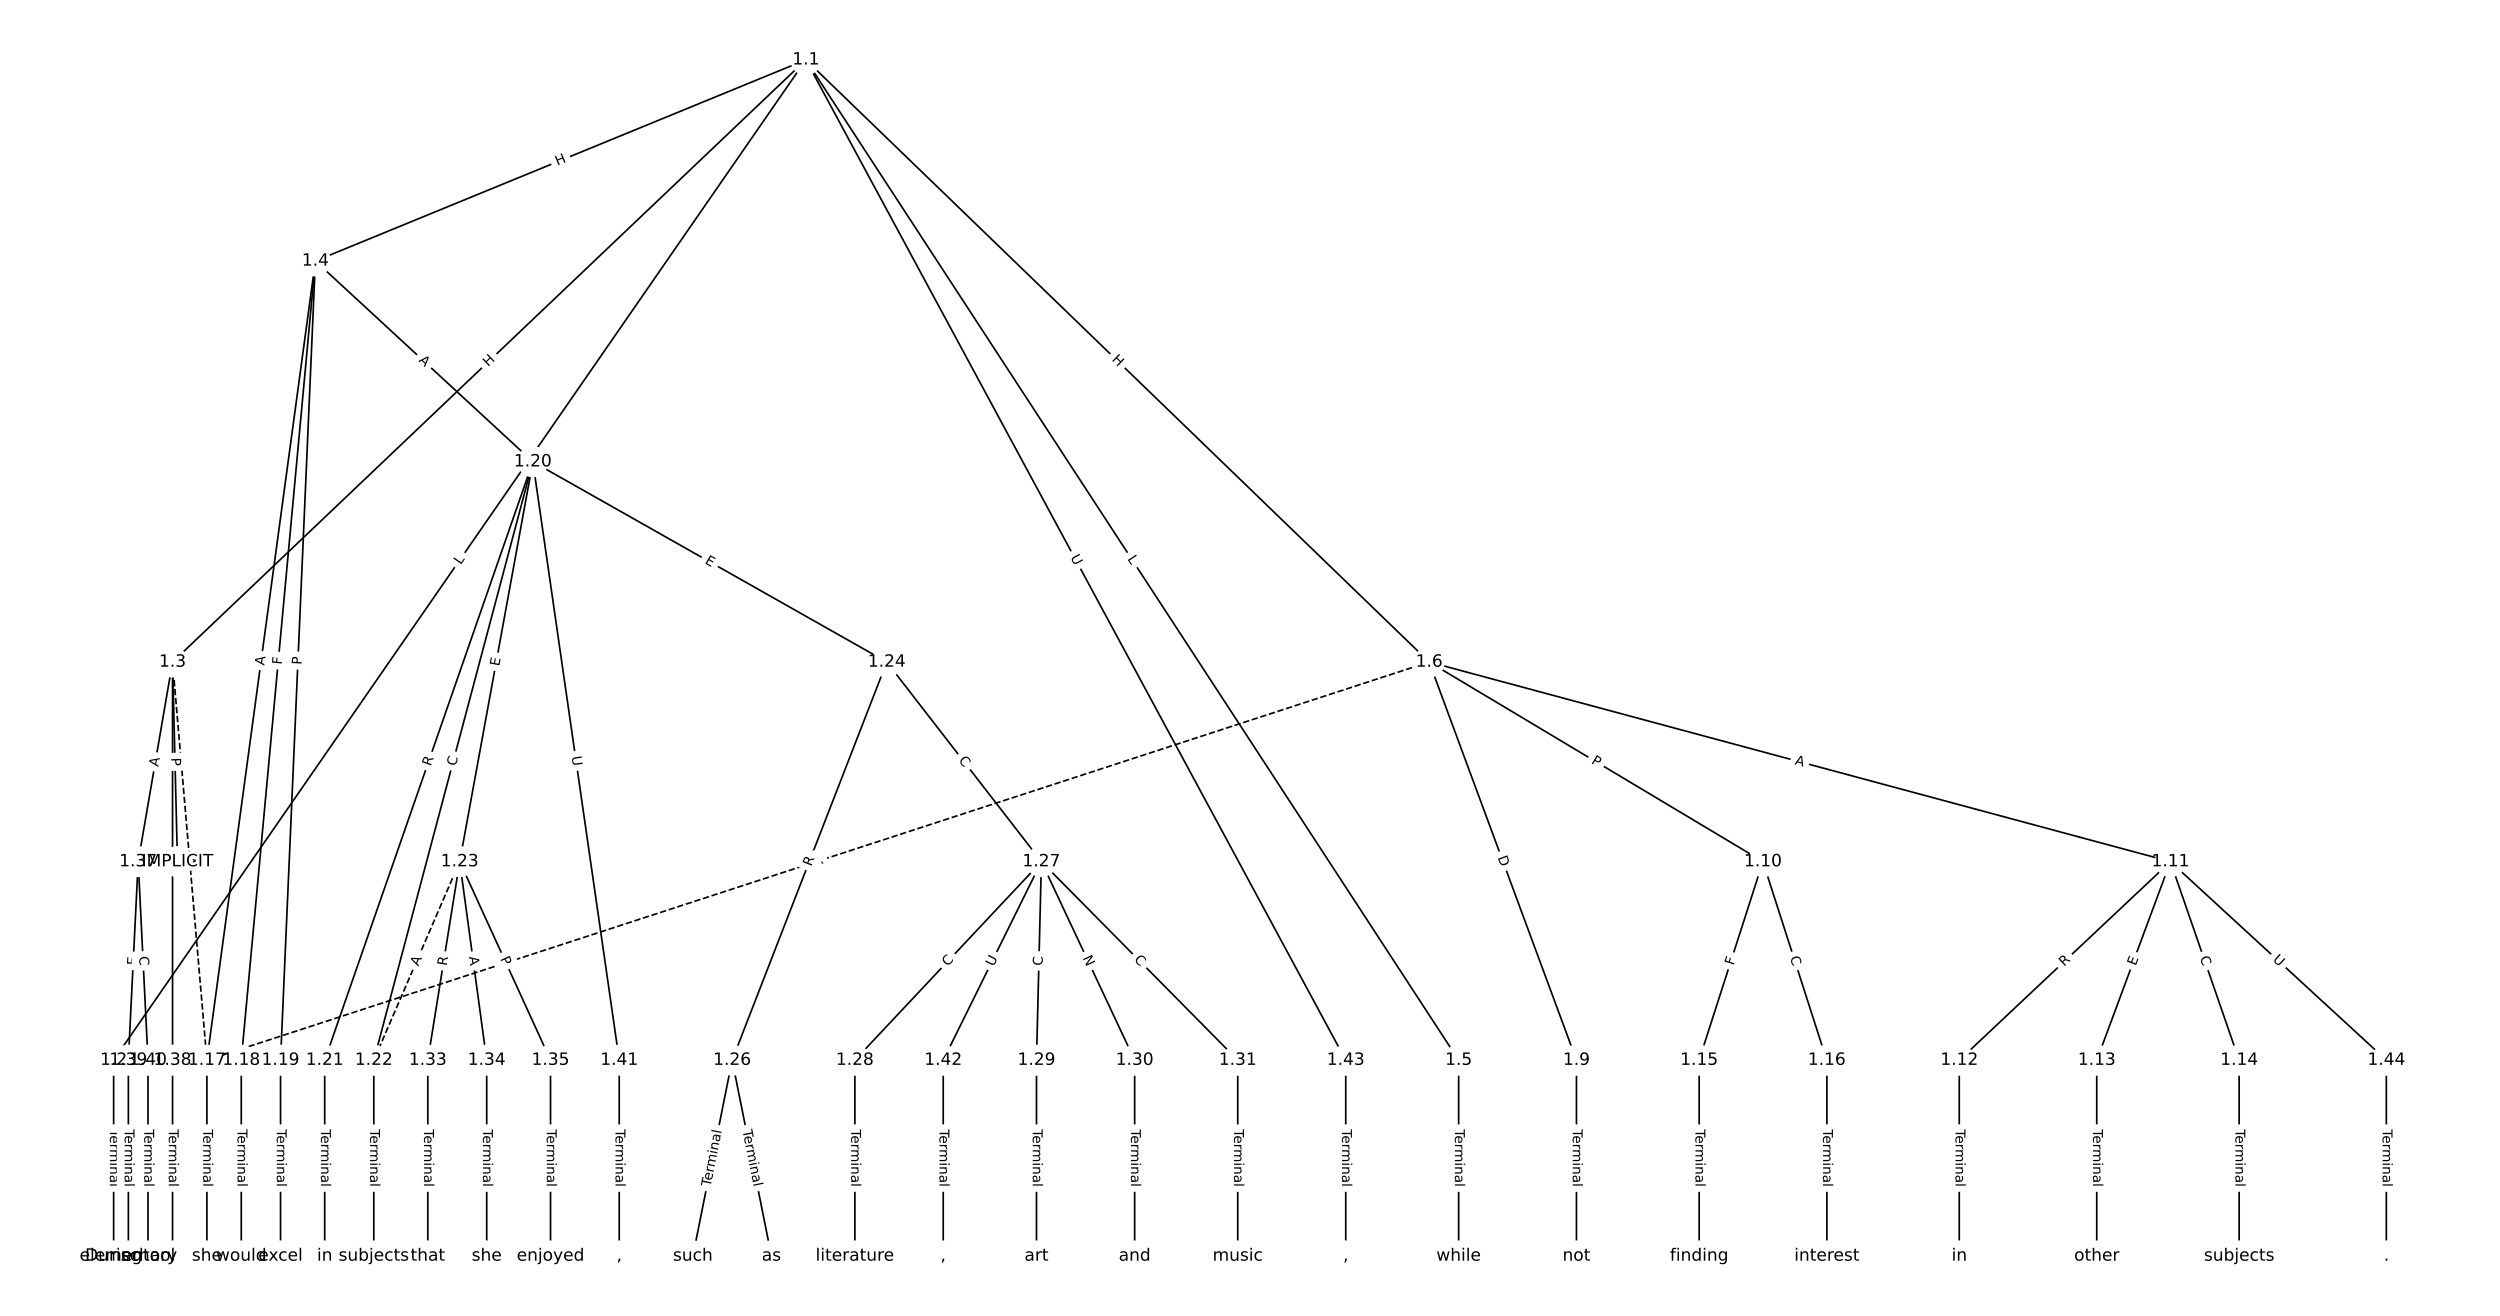 <?xml version="1.0" encoding="UTF-8"?>
<!DOCTYPE svg  PUBLIC '-//W3C//DTD SVG 1.1//EN'  'http://www.w3.org/Graphics/SVG/1.1/DTD/svg11.dtd'>
<svg width="1469.3pt" height="773.33pt" version="1.1" viewBox="0 0 1469.3 773.33" xmlns="http://www.w3.org/2000/svg" xmlns:xlink="http://www.w3.org/1999/xlink">
<defs>
<style type="text/css">*{stroke-linecap:butt;stroke-linejoin:round;}</style>
</defs>
<path d="m0 773.33h1469.3v-773.33h-1469.3z" fill="#fff"/>
<g fill="none" stroke="#000">
<path d="m473.62 35.152-406.83 587.94" clip-path="url(#a)"/>
<path d="m473.62 35.152-372.21 353.94" clip-path="url(#a)"/>
<path d="m473.62 35.152-288.26 118.24" clip-path="url(#a)"/>
<path d="m473.62 35.152 383.66 587.94" clip-path="url(#a)"/>
<path d="m473.62 35.152 366.35 353.94" clip-path="url(#a)"/>
<path d="m473.62 35.152 317.3 587.94" clip-path="url(#a)"/>
<path d="m66.788 623.09v115.09" clip-path="url(#a)"/>
<path d="m101.41 389.09 20.195 234" clip-path="url(#a)" stroke-dasharray="3.7,1.6"/>
<path d="m101.41 389.09 2.885 117.3" clip-path="url(#a)"/>
<path d="m101.41 389.09-20.195 117.3" clip-path="url(#a)"/>
<path d="m101.41 389.09v234" clip-path="url(#a)"/>
<path d="m185.36 153.39-63.759 469.7" clip-path="url(#a)"/>
<path d="m185.36 153.39-43.564 469.7" clip-path="url(#a)"/>
<path d="m185.36 153.39-20.484 469.7" clip-path="url(#a)"/>
<path d="m185.36 153.39 127.81 118" clip-path="url(#a)"/>
<path d="m857.28 623.09v115.09" clip-path="url(#a)"/>
<path d="m839.97 389.09 86.55 234" clip-path="url(#a)"/>
<path d="m839.97 389.09 196.18 117.3" clip-path="url(#a)"/>
<path d="m839.97 389.09 435.64 117.3" clip-path="url(#a)"/>
<path d="m839.97 389.09-718.37 234" clip-path="url(#a)" stroke-dasharray="3.7,1.6"/>
<path d="m926.52 623.09v115.09" clip-path="url(#a)"/>
<path d="m1036.1 506.4-37.505 116.69" clip-path="url(#a)"/>
<path d="m1036.1 506.4 37.505 116.69" clip-path="url(#a)"/>
<path d="m1275.6 506.4-124.06 116.69" clip-path="url(#a)"/>
<path d="m1275.6 506.4-43.275 116.69" clip-path="url(#a)"/>
<path d="m1275.6 506.4 40.39 116.69" clip-path="url(#a)"/>
<path d="m1275.6 506.4 126.94 116.69" clip-path="url(#a)"/>
<path d="m1151.5 623.09v115.09" clip-path="url(#a)"/>
<path d="m1232.3 623.09v115.09" clip-path="url(#a)"/>
<path d="m1316 623.09v115.09" clip-path="url(#a)"/>
<path d="m998.64 623.09v115.09" clip-path="url(#a)"/>
<path d="m1073.7 623.09v115.09" clip-path="url(#a)"/>
<path d="m121.6 623.09v115.09" clip-path="url(#a)"/>
<path d="m141.8 623.09v115.09" clip-path="url(#a)"/>
<path d="m164.88 623.09v115.09" clip-path="url(#a)"/>
<path d="m313.17 271.39-122.32 351.7" clip-path="url(#a)"/>
<path d="m313.17 271.39-93.474 351.7" clip-path="url(#a)"/>
<path d="m313.17 271.39-42.987 235.01" clip-path="url(#a)"/>
<path d="m313.17 271.39 208.01 117.7" clip-path="url(#a)"/>
<path d="m313.17 271.39 50.776 351.7" clip-path="url(#a)"/>
<path d="m190.84 623.09v115.09" clip-path="url(#a)"/>
<path d="m219.69 623.09v115.09" clip-path="url(#a)"/>
<path d="m270.18 506.4-50.488 116.69" clip-path="url(#a)" stroke-dasharray="3.7,1.6"/>
<path d="m270.18 506.4-18.753 116.69" clip-path="url(#a)"/>
<path d="m270.18 506.4 15.868 116.69" clip-path="url(#a)"/>
<path d="m270.18 506.4 53.373 116.69" clip-path="url(#a)"/>
<path d="m521.18 389.09-90.878 234" clip-path="url(#a)"/>
<path d="m521.18 389.09 90.878 117.3" clip-path="url(#a)"/>
<path d="m430.3 623.09-23.08 115.09" clip-path="url(#a)"/>
<path d="m430.3 623.09 23.08 115.09" clip-path="url(#a)"/>
<path d="m612.05 506.4-109.63 116.69" clip-path="url(#a)"/>
<path d="m612.05 506.4-2.885 116.69" clip-path="url(#a)"/>
<path d="m612.05 506.4 54.815 116.69" clip-path="url(#a)"/>
<path d="m612.05 506.4 115.4 116.69" clip-path="url(#a)"/>
<path d="m612.05 506.4-57.7 116.69" clip-path="url(#a)"/>
<path d="m502.42 623.09v115.09" clip-path="url(#a)"/>
<path d="m609.17 623.09v115.09" clip-path="url(#a)"/>
<path d="m666.87 623.09v115.09" clip-path="url(#a)"/>
<path d="m727.45 623.09v115.09" clip-path="url(#a)"/>
<path d="m251.43 623.09v115.09" clip-path="url(#a)"/>
<path d="m286.05 623.09v115.09" clip-path="url(#a)"/>
<path d="m323.55 623.09v115.09" clip-path="url(#a)"/>
<path d="m81.213 506.4-5.77 116.69" clip-path="url(#a)"/>
<path d="m81.213 506.4 5.77 116.69" clip-path="url(#a)"/>
<path d="m101.41 623.09v115.09" clip-path="url(#a)"/>
<path d="m75.443 623.09v115.09" clip-path="url(#a)"/>
<path d="m86.983 623.09v115.09" clip-path="url(#a)"/>
<path d="m363.94 623.09v115.09" clip-path="url(#a)"/>
<path d="m554.35 623.09v115.09" clip-path="url(#a)"/>
<path d="m790.92 623.09v115.09" clip-path="url(#a)"/>
<path d="m1402.5 623.09v115.09" clip-path="url(#a)"/>
</g>
<path d="m274.09 334.52 2.536-3.666q1.366-1.974-0.608-3.339l-6.367-4.406q-1.974-1.366-3.339 0.608l-2.536 3.666q-1.366 1.974 0.608 3.339l6.367 4.406q1.974 1.366 3.339-0.608z" clip-path="url(#a)" fill="#fff" stroke="#fff"/>
<g clip-path="url(#a)">
<defs>
<path id="af" d="m9.812 72.906h9.859v-64.609h35.5v-8.297h-45.359z"/>
</defs>
<g transform="translate(270.75 332.21) rotate(-55.318) scale(.08 -.08)">
<use xlink:href="#af"/>
</g>
</g>
<path d="m289.66 218.74 4.36-4.146q1.739-1.654 0.085-3.393l-5.335-5.611q-1.654-1.739-3.393-0.085l-4.36 4.146q-1.739 1.654-0.085 3.393l5.335 5.611q1.654 1.739 3.393 0.085z" clip-path="url(#a)" fill="#fff" stroke="#fff"/>
<g clip-path="url(#a)">
<defs>
<path id="ah" d="m9.812 72.906h9.859v-29.891h35.844v29.891h9.859v-72.906h-9.859v34.719h-35.844v-34.719h-9.859z"/>
</defs>
<g transform="translate(286.86 215.8) rotate(-43.559) scale(.08 -.08)">
<use xlink:href="#ah"/>
</g>
</g>
<path d="m329.09 101.21 5.566-2.283q2.22-0.911 1.31-3.131l-2.938-7.163q-0.911-2.22-3.131-1.31l-5.566 2.283q-2.22 0.911-1.31 3.131l2.938 7.163q0.911 2.22 3.131 1.31z" clip-path="url(#a)" fill="#fff" stroke="#fff"/>
<g clip-path="url(#a)">
<g transform="translate(327.55 97.455) rotate(-22.303) scale(.08 -.08)">
<use xlink:href="#ah"/>
</g>
</g>
<path d="m658.98 330.68 2.436 3.733q1.312 2.01 3.321 0.698l6.484-4.231q2.01-1.312 0.698-3.321l-2.436-3.733q-1.312-2.01-3.321-0.698l-6.484 4.231q-2.01 1.312-0.698 3.321z" clip-path="url(#a)" fill="#fff" stroke="#fff"/>
<g clip-path="url(#a)">
<g transform="translate(662.38 328.46) rotate(56.874) scale(.08 -.08)">
<use xlink:href="#af"/>
</g>
</g>
<path d="m650.27 214.54 4.327 4.18q1.726 1.668 3.394-0.058l5.38-5.568q1.668-1.726-0.058-3.394l-4.327-4.18q-1.726-1.668-3.394 0.058l-5.38 5.568q-1.668 1.726 0.058 3.394z" clip-path="url(#a)" fill="#fff" stroke="#fff"/>
<g clip-path="url(#a)">
<g transform="translate(653.1 211.62) rotate(44.013) scale(.08 -.08)">
<use xlink:href="#ah"/>
</g>
</g>
<path d="m625.36 329.52 2.781 5.152q1.14 2.112 3.252 0.972l6.814-3.677q2.112-1.14 0.972-3.252l-2.781-5.152q-1.14-2.112-3.252-0.972l-6.814 3.677q-2.112 1.14-0.972 3.252z" clip-path="url(#a)" fill="#fff" stroke="#fff"/>
<g clip-path="url(#a)">
<defs>
<path id="x" d="m8.688 72.906h9.922v-44.297q0-11.719 4.234-16.875 4.25-5.141 13.781-5.141 9.469 0 13.719 5.141 4.25 5.156 4.25 16.875v44.297h9.906v-45.516q0-14.25-7.062-21.531-7.047-7.281-20.812-7.281-13.828 0-20.891 7.281-7.047 7.281-7.047 21.531z"/>
</defs>
<g transform="translate(628.94 327.59) rotate(61.645) scale(.08 -.08)">
<use xlink:href="#x"/>
</g>
</g>
<path d="m60.517 663.73v33.808q0 2.4 2.4 2.4h7.742q2.4 0 2.4-2.4v-33.808q0-2.4-2.4-2.4h-7.742q-2.4 0-2.4 2.4z" clip-path="url(#a)" fill="#fff" stroke="#fff"/>
<g clip-path="url(#a)">
<defs>
<path id="l" d="m-0.297 72.906h61.672v-8.312h-25.875v-64.594h-9.906v64.594h-25.891z"/>
<path id="d" d="m56.203 29.594v-4.391h-41.312q0.594-9.281 5.594-14.141t13.938-4.859q5.172 0 10.031 1.266t9.656 3.812v-8.5q-4.844-2.047-9.922-3.125t-10.297-1.078q-13.094 0-20.734 7.609-7.641 7.625-7.641 20.625 0 13.422 7.25 21.297 7.25 7.891 19.562 7.891 11.031 0 17.453-7.109 6.422-7.094 6.422-19.297zm-8.984 2.641q-0.094 7.359-4.125 11.75-4.031 4.406-10.672 4.406-7.516 0-12.031-4.25t-5.203-11.969z"/>
<path id="h" d="m41.109 46.297q-1.516 0.875-3.297 1.281-1.781 0.422-3.922 0.422-7.625 0-11.703-4.953t-4.078-14.234v-28.812h-9.031v54.688h9.031v-8.5q2.844 4.984 7.375 7.391 4.547 2.422 11.047 2.422 0.922 0 2.047-0.125 1.125-0.109 2.484-0.359z"/>
<path id="k" d="m52 44.188q3.375 6.062 8.062 8.938t11.031 2.875q8.547 0 13.188-5.984 4.641-5.969 4.641-17v-33.016h-9.031v32.719q0 7.859-2.797 11.656-2.781 3.812-8.484 3.812-6.984 0-11.047-4.641-4.047-4.625-4.047-12.641v-30.906h-9.031v32.719q0 7.906-2.781 11.688t-8.594 3.781q-6.891 0-10.953-4.656-4.047-4.656-4.047-12.625v-30.906h-9.031v54.688h9.031v-8.5q3.078 5.031 7.375 7.422t10.203 2.391q5.969 0 10.141-3.031 4.172-3.016 6.172-8.781z"/>
<path id="g" d="m9.422 54.688h8.984v-54.688h-8.984zm0 21.297h8.984v-11.391h-8.984z"/>
<path id="f" d="m54.891 33.016v-33.016h-8.984v32.719q0 7.766-3.031 11.609-3.031 3.859-9.078 3.859-7.281 0-11.484-4.641-4.203-4.625-4.203-12.641v-30.906h-9.031v54.688h9.031v-8.5q3.234 4.938 7.594 7.375 4.375 2.438 10.094 2.438 9.422 0 14.25-5.828 4.844-5.828 4.844-17.156z"/>
<path id="i" d="m34.281 27.484q-10.891 0-15.094-2.484t-4.203-8.5q0-4.781 3.156-7.594 3.156-2.797 8.562-2.797 7.484 0 12 5.297t4.516 14.078v2zm17.922 3.719v-31.203h-8.984v8.297q-3.078-4.969-7.672-7.344t-11.234-2.375q-8.391 0-13.359 4.719-4.953 4.719-4.953 12.625 0 9.219 6.172 13.906 6.188 4.688 18.438 4.688h12.609v0.891q0 6.203-4.078 9.594t-11.453 3.391q-4.688 0-9.141-1.125-4.438-1.125-8.531-3.375v8.312q4.922 1.906 9.562 2.844 4.641 0.953 9.031 0.953 11.875 0 17.734-6.156 5.859-6.141 5.859-18.641z"/>
<path id="j" d="m9.422 75.984h8.984v-75.984h-8.984z"/>
</defs>
<g transform="translate(64.58 663.73) rotate(90) scale(.08 -.08)">
<use xlink:href="#l"/>
<use x="44.084" xlink:href="#d"/>
<use x="105.607" xlink:href="#h"/>
<use x="144.971" xlink:href="#k"/>
<use x="242.383" xlink:href="#g"/>
<use x="270.166" xlink:href="#f"/>
<use x="333.545" xlink:href="#i"/>
<use x="394.824" xlink:href="#j"/>
</g>
</g>
<path d="m105.02 503.91 0.471 5.452q0.206 2.391 2.598 2.185l7.714-0.666q2.391-0.206 2.185-2.598l-0.471-5.452q-0.206-2.391-2.598-2.185l-7.714 0.666q-2.391 0.206-2.185 2.598z" clip-path="url(#a)" fill="#fff" stroke="#fff"/>
<g clip-path="url(#a)">
<defs>
<path id="s" d="m34.188 63.188-13.391-36.281h26.812zm-5.578 9.719h11.188l27.781-72.906h-10.25l-6.641 18.703h-32.859l-6.641-18.703h-10.406z"/>
</defs>
<g transform="translate(109.07 503.56) rotate(85.067) scale(.08 -.08)">
<use xlink:href="#s"/>
</g>
</g>
<path d="m96.522 445.49 0.119 4.822q0.059 2.399 2.458 2.34l7.74-0.19q2.399-0.059 2.34-2.458l-0.119-4.822q-0.059-2.399-2.458-2.34l-7.74 0.19q-2.399 0.059-2.34 2.458z" clip-path="url(#a)" fill="#fff" stroke="#fff"/>
<g clip-path="url(#a)">
<defs>
<path id="y" d="m19.672 64.797v-27.391h12.406q6.891 0 10.641 3.562 3.766 3.562 3.766 10.156 0 6.547-3.766 10.109-3.75 3.562-10.641 3.562zm-9.859 8.109h22.266q12.266 0 18.531-5.547 6.281-5.547 6.281-16.234 0-10.797-6.281-16.312-6.266-5.516-18.531-5.516h-12.406v-29.297h-9.859z"/>
</defs>
<g transform="translate(100.58 445.39) rotate(88.591) scale(.08 -.08)">
<use xlink:href="#y"/>
</g>
</g>
<path d="m97.027 451.51 0.928-5.393q0.407-2.365-1.958-2.772l-7.63-1.314q-2.365-0.407-2.772 1.958l-0.928 5.393q-0.407 2.365 1.958 2.772l7.63 1.314q2.365 0.407 2.772-1.958z" clip-path="url(#a)" fill="#fff" stroke="#fff"/>
<g clip-path="url(#a)">
<g transform="translate(93.022 450.82) rotate(-80.232) scale(.08 -.08)">
<use xlink:href="#s"/>
</g>
</g>
<path d="m95.137 503.17v5.855q0 2.4 2.4 2.4h7.742q2.4 0 2.4-2.4v-5.855q0-2.4-2.4-2.4h-7.742q-2.4 0-2.4 2.4z" clip-path="url(#a)" fill="#fff" stroke="#fff"/>
<g clip-path="url(#a)">
<g transform="translate(99.2 503.17) rotate(90) scale(.08 -.08)">
<use xlink:href="#x"/>
</g>
</g>
<path d="m159.33 391.8 0.736-5.423q0.323-2.378-2.055-2.701l-7.672-1.041q-2.378-0.323-2.701 2.055l-0.736 5.423q-0.323 2.378 2.055 2.701l7.672 1.041q2.378 0.323 2.701-2.055z" clip-path="url(#a)" fill="#fff" stroke="#fff"/>
<g clip-path="url(#a)">
<g transform="translate(155.3 391.25) rotate(-82.27) scale(.08 -.08)">
<use xlink:href="#s"/>
</g>
</g>
<path d="m169.61 391.11 0.425-4.582q0.222-2.39-2.168-2.611l-7.709-0.715q-2.39-0.222-2.611 2.168l-0.425 4.582q-0.222 2.39 2.168 2.611l7.709 0.715q2.39 0.222 2.611-2.168z" clip-path="url(#a)" fill="#fff" stroke="#fff"/>
<g clip-path="url(#a)">
<defs>
<path id="ao" d="m9.812 72.906h41.891v-8.312h-32.031v-21.484h28.906v-8.297h-28.906v-34.812h-9.859z"/>
</defs>
<g transform="translate(165.57 390.74) rotate(-84.701) scale(.08 -.08)">
<use xlink:href="#ao"/>
</g>
</g>
<path d="m181.28 390.92 0.21-4.819q0.105-2.398-2.293-2.502l-7.735-0.337q-2.398-0.105-2.502 2.293l-0.21 4.819q-0.105 2.398 2.293 2.502l7.735 0.337q2.398 0.105 2.502-2.293z" clip-path="url(#a)" fill="#fff" stroke="#fff"/>
<g clip-path="url(#a)">
<g transform="translate(177.22 390.75) rotate(-87.503) scale(.08 -.08)">
<use xlink:href="#y"/>
</g>
</g>
<path d="m243 215.14 4.021 3.712q1.763 1.628 3.391-0.135l5.252-5.689q1.628-1.763-0.135-3.391l-4.021-3.712q-1.763-1.628-3.391 0.135l-5.252 5.689q-1.628 1.763 0.135 3.391z" clip-path="url(#a)" fill="#fff" stroke="#fff"/>
<g clip-path="url(#a)">
<g transform="translate(245.76 212.16) rotate(42.716) scale(.08 -.08)">
<use xlink:href="#s"/>
</g>
</g>
<path d="m851.01 663.73v33.808q0 2.4 2.4 2.4h7.742q2.4 0 2.4-2.4v-33.808q0-2.4-2.4-2.4h-7.742q-2.4 0-2.4 2.4z" clip-path="url(#a)" fill="#fff" stroke="#fff"/>
<g clip-path="url(#a)">
<g transform="translate(855.07 663.73) rotate(90) scale(.08 -.08)">
<use xlink:href="#l"/>
<use x="44.084" xlink:href="#d"/>
<use x="105.607" xlink:href="#h"/>
<use x="144.971" xlink:href="#k"/>
<use x="242.383" xlink:href="#g"/>
<use x="270.166" xlink:href="#f"/>
<use x="333.545" xlink:href="#i"/>
<use x="394.824" xlink:href="#j"/>
</g>
</g>
<path d="m876.29 505.38 2.137 5.777q0.833 2.251 3.083 1.418l7.262-2.686q2.251-0.833 1.418-3.083l-2.137-5.777q-0.833-2.251-3.083-1.418l-7.262 2.686q-2.251 0.833-1.418 3.083z" clip-path="url(#a)" fill="#fff" stroke="#fff"/>
<g clip-path="url(#a)">
<defs>
<path id="ap" d="m19.672 64.797v-56.688h11.922q15.094 0 22.094 6.828 7 6.844 7 21.594 0 14.641-7 21.453t-22.094 6.812zm-9.859 8.109h20.266q21.188 0 31.094-8.812 9.922-8.812 9.922-27.562 0-18.859-9.969-27.703-9.953-8.828-31.047-8.828h-20.266z"/>
</defs>
<g transform="translate(880.11 503.97) rotate(69.702) scale(.08 -.08)">
<use xlink:href="#ap"/>
</g>
</g>
<path d="m932.77 451.89 4.14 2.475q2.06 1.232 3.292-0.828l3.973-6.645q1.232-2.06-0.828-3.292l-4.14-2.475q-2.06-1.232-3.292 0.828l-3.973 6.645q-1.232 2.06 0.828 3.292z" clip-path="url(#a)" fill="#fff" stroke="#fff"/>
<g clip-path="url(#a)">
<g transform="translate(934.86 448.4) rotate(30.877) scale(.08 -.08)">
<use xlink:href="#y"/>
</g>
</g>
<path d="m1053.5 453.09 5.284 1.423q2.317 0.624 2.942-1.693l2.013-7.476q0.624-2.317-1.693-2.942l-5.284-1.423q-2.317-0.624-2.942 1.693l-2.013 7.476q-0.624 2.317 1.693 2.942z" clip-path="url(#a)" fill="#fff" stroke="#fff"/>
<g clip-path="url(#a)">
<g transform="translate(1054.6 449.17) rotate(15.071) scale(.08 -.08)">
<use xlink:href="#s"/>
</g>
</g>
<path d="m480.13 512.9 5.203-1.695q2.282-0.743 1.539-3.025l-2.398-7.362q-0.743-2.282-3.025-1.539l-5.203 1.695q-2.282 0.743-1.539 3.025l2.398 7.362q0.743 2.282 3.025 1.539z" clip-path="url(#a)" fill="#fff" stroke="#fff"/>
<g clip-path="url(#a)">
<g transform="translate(478.87 509.04) rotate(-18.042) scale(.08 -.08)">
<use xlink:href="#s"/>
</g>
</g>
<path d="m920.25 663.73v33.808q0 2.4 2.4 2.4h7.742q2.4 0 2.4-2.4v-33.808q0-2.4-2.4-2.4h-7.742q-2.4 0-2.4 2.4z" clip-path="url(#a)" fill="#fff" stroke="#fff"/>
<g clip-path="url(#a)">
<g transform="translate(924.31 663.73) rotate(90) scale(.08 -.08)">
<use xlink:href="#l"/>
<use x="44.084" xlink:href="#d"/>
<use x="105.607" xlink:href="#h"/>
<use x="144.971" xlink:href="#k"/>
<use x="242.383" xlink:href="#g"/>
<use x="270.166" xlink:href="#f"/>
<use x="333.545" xlink:href="#i"/>
<use x="394.824" xlink:href="#j"/>
</g>
</g>
<path d="m1022.7 568.85 1.408-4.381q0.734-2.285-1.55-3.019l-7.371-2.369q-2.285-0.734-3.019 1.55l-1.408 4.381q-0.734 2.285 1.55 3.019l7.371 2.369q2.285 0.734 3.019-1.55z" clip-path="url(#a)" fill="#fff" stroke="#fff"/>
<g clip-path="url(#a)">
<g transform="translate(1018.8 567.61) rotate(-72.182) scale(.08 -.08)">
<use xlink:href="#ao"/>
</g>
</g>
<path d="m1048.1 564 1.709 5.318q0.734 2.285 3.019 1.55l7.371-2.369q2.285-0.734 1.55-3.019l-1.709-5.318q-0.734-2.285-3.019-1.55l-7.371 2.369q-2.285 0.734-1.55 3.019z" clip-path="url(#a)" fill="#fff" stroke="#fff"/>
<g clip-path="url(#a)">
<defs>
<path id="r" d="m64.406 67.281v-10.391q-4.984 4.641-10.625 6.922-5.641 2.297-11.984 2.297-12.5 0-19.141-7.641t-6.641-22.094q0-14.406 6.641-22.047t19.141-7.641q6.344 0 11.984 2.297t10.625 6.938v-10.312q-5.172-3.516-10.969-5.281-5.781-1.75-12.219-1.75-16.562 0-26.094 10.125-9.516 10.141-9.516 27.672 0 17.578 9.516 27.703 9.531 10.141 26.094 10.141 6.531 0 12.312-1.734 5.797-1.734 10.875-5.203z"/>
</defs>
<g transform="translate(1051.9 562.76) rotate(72.182) scale(.08 -.08)">
<use xlink:href="#r"/>
</g>
</g>
<path d="m1215.8 571.22 4.049-3.809q1.748-1.644 0.104-3.393l-5.305-5.64q-1.644-1.748-3.393-0.104l-4.049 3.809q-1.748 1.644-0.104 3.393l5.305 5.64q1.644 1.748 3.393 0.104z" clip-path="url(#a)" fill="#fff" stroke="#fff"/>
<g clip-path="url(#a)">
<defs>
<path id="z" d="m44.391 34.188q3.172-1.078 6.172-4.594t6.031-9.672l10.016-19.922h-10.609l-9.312 18.703q-3.625 7.328-7.016 9.719t-9.25 2.391h-10.75v-30.812h-9.859v72.906h22.266q12.5 0 18.656-5.234 6.156-5.219 6.156-15.766 0-6.891-3.203-11.438-3.203-4.531-9.297-6.281zm-24.719 30.609v-25.875h12.406q7.125 0 10.766 3.297t3.641 9.688-3.641 9.641-10.766 3.25z"/>
</defs>
<g transform="translate(1213.1 568.26) rotate(-43.248) scale(.08 -.08)">
<use xlink:href="#z"/>
</g>
</g>
<path d="m1259 569.3 1.758-4.74q0.835-2.25-1.416-3.085l-7.259-2.692q-2.25-0.835-3.085 1.416l-1.758 4.74q-0.835 2.25 1.416 3.085l7.259 2.692q2.25 0.835 3.085-1.416z" clip-path="url(#a)" fill="#fff" stroke="#fff"/>
<g clip-path="url(#a)">
<defs>
<path id="aa" d="m9.812 72.906h46.094v-8.312h-36.234v-21.578h34.719v-8.297h-34.719v-26.422h37.109v-8.297h-46.969z"/>
</defs>
<g transform="translate(1255.2 567.88) rotate(-69.653) scale(.08 -.08)">
<use xlink:href="#aa"/>
</g>
</g>
<path d="m1289 564.16 1.827 5.279q0.785 2.268 3.053 1.483l7.317-2.533q2.268-0.785 1.483-3.053l-1.827-5.279q-0.785-2.268-3.053-1.483l-7.317 2.533q-2.268 0.785-1.483 3.053z" clip-path="url(#a)" fill="#fff" stroke="#fff"/>
<g clip-path="url(#a)">
<g transform="translate(1292.8 562.83) rotate(70.908) scale(.08 -.08)">
<use xlink:href="#r"/>
</g>
</g>
<path d="m1332.7 567.38 4.31 3.962q1.767 1.624 3.391-0.143l5.24-5.7q1.624-1.767-0.143-3.391l-4.31-3.962q-1.767-1.624-3.391 0.143l-5.24 5.7q-1.624 1.767 0.143 3.391z" clip-path="url(#a)" fill="#fff" stroke="#fff"/>
<g clip-path="url(#a)">
<g transform="translate(1335.4 564.39) rotate(42.591) scale(.08 -.08)">
<use xlink:href="#x"/>
</g>
</g>
<path d="m1145.3 663.73v33.808q0 2.4 2.4 2.4h7.742q2.4 0 2.4-2.4v-33.808q0-2.4-2.4-2.4h-7.742q-2.4 0-2.4 2.4z" clip-path="url(#a)" fill="#fff" stroke="#fff"/>
<g clip-path="url(#a)">
<g transform="translate(1149.3 663.73) rotate(90) scale(.08 -.08)">
<use xlink:href="#l"/>
<use x="44.084" xlink:href="#d"/>
<use x="105.607" xlink:href="#h"/>
<use x="144.971" xlink:href="#k"/>
<use x="242.383" xlink:href="#g"/>
<use x="270.166" xlink:href="#f"/>
<use x="333.545" xlink:href="#i"/>
<use x="394.824" xlink:href="#j"/>
</g>
</g>
<path d="m1226.1 663.73v33.808q0 2.4 2.4 2.4h7.742q2.4 0 2.4-2.4v-33.808q0-2.4-2.4-2.4h-7.742q-2.4 0-2.4 2.4z" clip-path="url(#a)" fill="#fff" stroke="#fff"/>
<g clip-path="url(#a)">
<g transform="translate(1230.1 663.73) rotate(90) scale(.08 -.08)">
<use xlink:href="#l"/>
<use x="44.084" xlink:href="#d"/>
<use x="105.607" xlink:href="#h"/>
<use x="144.971" xlink:href="#k"/>
<use x="242.383" xlink:href="#g"/>
<use x="270.166" xlink:href="#f"/>
<use x="333.545" xlink:href="#i"/>
<use x="394.824" xlink:href="#j"/>
</g>
</g>
<path d="m1309.7 663.73v33.808q0 2.4 2.4 2.4h7.742q2.4 0 2.4-2.4v-33.808q0-2.4-2.4-2.4h-7.742q-2.4 0-2.4 2.4z" clip-path="url(#a)" fill="#fff" stroke="#fff"/>
<g clip-path="url(#a)">
<g transform="translate(1313.8 663.73) rotate(90) scale(.08 -.08)">
<use xlink:href="#l"/>
<use x="44.084" xlink:href="#d"/>
<use x="105.607" xlink:href="#h"/>
<use x="144.971" xlink:href="#k"/>
<use x="242.383" xlink:href="#g"/>
<use x="270.166" xlink:href="#f"/>
<use x="333.545" xlink:href="#i"/>
<use x="394.824" xlink:href="#j"/>
</g>
</g>
<path d="m992.37 663.73v33.808q0 2.4 2.4 2.4h7.742q2.4 0 2.4-2.4v-33.808q0-2.4-2.4-2.4h-7.742q-2.4 0-2.4 2.4z" clip-path="url(#a)" fill="#fff" stroke="#fff"/>
<g clip-path="url(#a)">
<g transform="translate(996.44 663.73) rotate(90) scale(.08 -.08)">
<use xlink:href="#l"/>
<use x="44.084" xlink:href="#d"/>
<use x="105.607" xlink:href="#h"/>
<use x="144.971" xlink:href="#k"/>
<use x="242.383" xlink:href="#g"/>
<use x="270.166" xlink:href="#f"/>
<use x="333.545" xlink:href="#i"/>
<use x="394.824" xlink:href="#j"/>
</g>
</g>
<path d="m1067.4 663.73v33.808q0 2.4 2.4 2.4h7.742q2.4 0 2.4-2.4v-33.808q0-2.4-2.4-2.4h-7.742q-2.4 0-2.4 2.4z" clip-path="url(#a)" fill="#fff" stroke="#fff"/>
<g clip-path="url(#a)">
<g transform="translate(1071.4 663.73) rotate(90) scale(.08 -.08)">
<use xlink:href="#l"/>
<use x="44.084" xlink:href="#d"/>
<use x="105.607" xlink:href="#h"/>
<use x="144.971" xlink:href="#k"/>
<use x="242.383" xlink:href="#g"/>
<use x="270.166" xlink:href="#f"/>
<use x="333.545" xlink:href="#i"/>
<use x="394.824" xlink:href="#j"/>
</g>
</g>
<path d="m115.33 663.73v33.808q0 2.4 2.4 2.4h7.742q2.4 0 2.4-2.4v-33.808q0-2.4-2.4-2.4h-7.742q-2.4 0-2.4 2.4z" clip-path="url(#a)" fill="#fff" stroke="#fff"/>
<g clip-path="url(#a)">
<g transform="translate(119.4 663.73) rotate(90) scale(.08 -.08)">
<use xlink:href="#l"/>
<use x="44.084" xlink:href="#d"/>
<use x="105.607" xlink:href="#h"/>
<use x="144.971" xlink:href="#k"/>
<use x="242.383" xlink:href="#g"/>
<use x="270.166" xlink:href="#f"/>
<use x="333.545" xlink:href="#i"/>
<use x="394.824" xlink:href="#j"/>
</g>
</g>
<path d="m135.53 663.73v33.808q0 2.4 2.4 2.4h7.742q2.4 0 2.4-2.4v-33.808q0-2.4-2.4-2.4h-7.742q-2.4 0-2.4 2.4z" clip-path="url(#a)" fill="#fff" stroke="#fff"/>
<g clip-path="url(#a)">
<g transform="translate(139.59 663.73) rotate(90) scale(.08 -.08)">
<use xlink:href="#l"/>
<use x="44.084" xlink:href="#d"/>
<use x="105.607" xlink:href="#h"/>
<use x="144.971" xlink:href="#k"/>
<use x="242.383" xlink:href="#g"/>
<use x="270.166" xlink:href="#f"/>
<use x="333.545" xlink:href="#i"/>
<use x="394.824" xlink:href="#j"/>
</g>
</g>
<path d="m158.61 663.73v33.808q0 2.4 2.4 2.4h7.742q2.4 0 2.4-2.4v-33.808q0-2.4-2.4-2.4h-7.742q-2.4 0-2.4 2.4z" clip-path="url(#a)" fill="#fff" stroke="#fff"/>
<g clip-path="url(#a)">
<g transform="translate(162.67 663.73) rotate(90) scale(.08 -.08)">
<use xlink:href="#l"/>
<use x="44.084" xlink:href="#d"/>
<use x="105.607" xlink:href="#h"/>
<use x="144.971" xlink:href="#k"/>
<use x="242.383" xlink:href="#g"/>
<use x="270.166" xlink:href="#f"/>
<use x="333.545" xlink:href="#i"/>
<use x="394.824" xlink:href="#j"/>
</g>
</g>
<path d="m257.02 451.93 1.826-5.25q0.788-2.267-1.478-3.055l-7.313-2.543q-2.267-0.788-3.055 1.478l-1.826 5.25q-0.788 2.267 1.478 3.055l7.313 2.543q2.267 0.788 3.055-1.478z" clip-path="url(#a)" fill="#fff" stroke="#fff"/>
<g clip-path="url(#a)">
<g transform="translate(253.18 450.59) rotate(-70.822) scale(.08 -.08)">
<use xlink:href="#z"/>
</g>
</g>
<path d="m271.77 451.55 1.435-5.399q0.616-2.32-1.703-2.936l-7.483-1.989q-2.32-0.616-2.936 1.703l-1.435 5.399q-0.616 2.32 1.703 2.936l7.483 1.989q2.32 0.616 2.936-1.703z" clip-path="url(#a)" fill="#fff" stroke="#fff"/>
<g clip-path="url(#a)">
<g transform="translate(267.85 450.51) rotate(-75.116) scale(.08 -.08)">
<use xlink:href="#r"/>
</g>
</g>
<path d="m297.39 392.51 0.91-4.973q0.432-2.361-1.929-2.793l-7.616-1.393q-2.361-0.432-2.793 1.929l-0.91 4.973q-0.432 2.361 1.929 2.793l7.616 1.393q2.361 0.432 2.793-1.929z" clip-path="url(#a)" fill="#fff" stroke="#fff"/>
<g clip-path="url(#a)">
<g transform="translate(293.39 391.78) rotate(-79.634) scale(.08 -.08)">
<use xlink:href="#aa"/>
</g>
</g>
<path d="m411.88 334.46 4.399 2.49q2.089 1.182 3.271-0.907l3.813-6.739q1.182-2.089-0.907-3.271l-4.399-2.49q-2.089-1.182-3.271 0.907l-3.813 6.739q-1.182 2.089 0.907 3.271z" clip-path="url(#a)" fill="#fff" stroke="#fff"/>
<g clip-path="url(#a)">
<g transform="translate(413.88 330.92) rotate(29.504) scale(.08 -.08)">
<use xlink:href="#aa"/>
</g>
</g>
<path d="m331.93 445.24 0.837 5.795q0.343 2.375 2.718 2.032l7.663-1.106q2.375-0.343 2.032-2.718l-0.837-5.795q-0.343-2.375-2.718-2.032l-7.663 1.106q-2.375 0.343-2.032 2.718z" clip-path="url(#a)" fill="#fff" stroke="#fff"/>
<g clip-path="url(#a)">
<g transform="translate(335.95 444.66) rotate(81.785) scale(.08 -.08)">
<use xlink:href="#x"/>
</g>
</g>
<path d="m184.57 663.73v33.808q0 2.4 2.4 2.4h7.742q2.4 0 2.4-2.4v-33.808q0-2.4-2.4-2.4h-7.742q-2.4 0-2.4 2.4z" clip-path="url(#a)" fill="#fff" stroke="#fff"/>
<g clip-path="url(#a)">
<g transform="translate(188.64 663.73) rotate(90) scale(.08 -.08)">
<use xlink:href="#l"/>
<use x="44.084" xlink:href="#d"/>
<use x="105.607" xlink:href="#h"/>
<use x="144.971" xlink:href="#k"/>
<use x="242.383" xlink:href="#g"/>
<use x="270.166" xlink:href="#f"/>
<use x="333.545" xlink:href="#i"/>
<use x="394.824" xlink:href="#j"/>
</g>
</g>
<path d="m213.42 663.73v33.808q0 2.4 2.4 2.4h7.742q2.4 0 2.4-2.4v-33.808q0-2.4-2.4-2.4h-7.742q-2.4 0-2.4 2.4z" clip-path="url(#a)" fill="#fff" stroke="#fff"/>
<g clip-path="url(#a)">
<g transform="translate(217.49 663.73) rotate(90) scale(.08 -.08)">
<use xlink:href="#l"/>
<use x="44.084" xlink:href="#d"/>
<use x="105.607" xlink:href="#h"/>
<use x="144.971" xlink:href="#k"/>
<use x="242.383" xlink:href="#g"/>
<use x="270.166" xlink:href="#f"/>
<use x="333.545" xlink:href="#i"/>
<use x="394.824" xlink:href="#j"/>
</g>
</g>
<path d="m249.61 569.75 2.173-5.023q0.953-2.203-1.25-3.156l-7.106-3.074q-2.203-0.953-3.156 1.25l-2.173 5.023q-0.953 2.203 1.25 3.156l7.106 3.074q2.203 0.953 3.156-1.25z" clip-path="url(#a)" fill="#fff" stroke="#fff"/>
<g clip-path="url(#a)">
<g transform="translate(245.88 568.13) rotate(-66.604) scale(.08 -.08)">
<use xlink:href="#s"/>
</g>
</g>
<path d="m266.56 568.48 0.882-5.488q0.381-2.37-1.989-2.75l-7.644-1.228q-2.37-0.381-2.75 1.989l-0.882 5.488q-0.381 2.37 1.989 2.75l7.644 1.228q2.37 0.381 2.75-1.989z" clip-path="url(#a)" fill="#fff" stroke="#fff"/>
<g clip-path="url(#a)">
<g transform="translate(262.54 567.84) rotate(-80.871) scale(.08 -.08)">
<use xlink:href="#z"/>
</g>
</g>
<path d="m271.53 562.88 0.737 5.423q0.323 2.378 2.701 2.055l7.672-1.043q2.378-0.323 2.055-2.701l-0.737-5.423q-0.323-2.378-2.701-2.055l-7.672 1.043q-2.378 0.323-2.055 2.701z" clip-path="url(#a)" fill="#fff" stroke="#fff"/>
<g clip-path="url(#a)">
<g transform="translate(275.56 562.33) rotate(82.257) scale(.08 -.08)">
<use xlink:href="#s"/>
</g>
</g>
<path d="m290.16 565.16 2.006 4.387q0.998 2.183 3.181 1.184l7.041-3.22q2.183-0.998 1.184-3.181l-2.006-4.387q-0.998-2.183-3.181-1.184l-7.041 3.22q-2.183 0.998-1.184 3.181z" clip-path="url(#a)" fill="#fff" stroke="#fff"/>
<g clip-path="url(#a)">
<g transform="translate(293.86 563.47) rotate(65.422) scale(.08 -.08)">
<use xlink:href="#y"/>
</g>
</g>
<path d="m480.58 510.95 2.012-5.182q0.869-2.237-1.368-3.106l-7.217-2.803q-2.237-0.869-3.106 1.368l-2.012 5.182q-0.869 2.237 1.368 3.106l7.217 2.803q2.237 0.869 3.106-1.368z" clip-path="url(#a)" fill="#fff" stroke="#fff"/>
<g clip-path="url(#a)">
<g transform="translate(476.79 509.48) rotate(-68.775) scale(.08 -.08)">
<use xlink:href="#z"/>
</g>
</g>
<path d="m559.95 449.38 3.421 4.416q1.47 1.897 3.367 0.427l6.121-4.742q1.897-1.47 0.427-3.367l-3.421-4.416q-1.47-1.897-3.367-0.427l-6.121 4.742q-1.897 1.47-0.427 3.367z" clip-path="url(#a)" fill="#fff" stroke="#fff"/>
<g clip-path="url(#a)">
<g transform="translate(563.16 446.89) rotate(52.234) scale(.08 -.08)">
<use xlink:href="#r"/>
</g>
</g>
<path d="m421.58 698.44 6.647-33.148q0.472-2.353-1.881-2.825l-7.591-1.522q-2.353-0.472-2.825 1.881l-6.647 33.148q-0.472 2.353 1.881 2.825l7.591 1.522q2.353 0.472 2.825-1.881z" clip-path="url(#a)" fill="#fff" stroke="#fff"/>
<g clip-path="url(#a)">
<g transform="translate(417.6 697.64) rotate(-78.66) scale(.08 -.08)">
<use xlink:href="#l"/>
<use x="44.084" xlink:href="#d"/>
<use x="105.607" xlink:href="#h"/>
<use x="144.971" xlink:href="#k"/>
<use x="242.383" xlink:href="#g"/>
<use x="270.166" xlink:href="#f"/>
<use x="333.545" xlink:href="#i"/>
<use x="394.824" xlink:href="#j"/>
</g>
</g>
<path d="m432.37 665.3 6.647 33.148q0.472 2.353 2.825 1.881l7.591-1.522q2.353-0.472 1.881-2.825l-6.647-33.148q-0.472-2.353-2.825-1.881l-7.591 1.522q-2.353 0.472-1.881 2.825z" clip-path="url(#a)" fill="#fff" stroke="#fff"/>
<g clip-path="url(#a)">
<g transform="translate(436.35 664.5) rotate(78.66) scale(.08 -.08)">
<use xlink:href="#l"/>
<use x="44.084" xlink:href="#d"/>
<use x="105.607" xlink:href="#h"/>
<use x="144.971" xlink:href="#k"/>
<use x="242.383" xlink:href="#g"/>
<use x="270.166" xlink:href="#f"/>
<use x="333.545" xlink:href="#i"/>
<use x="394.824" xlink:href="#j"/>
</g>
</g>
<path d="m559.9 571.07 3.825-4.071q1.643-1.749-0.106-3.393l-5.643-5.301q-1.749-1.643-3.393 0.106l-3.825 4.071q-1.643 1.749 0.106 3.393l5.643 5.301q1.749 1.643 3.393-0.106z" clip-path="url(#a)" fill="#fff" stroke="#fff"/>
<g clip-path="url(#a)">
<g transform="translate(556.94 568.29) rotate(-46.787) scale(.08 -.08)">
<use xlink:href="#r"/>
</g>
</g>
<path d="m616.81 567.69 0.138-5.585q0.059-2.399-2.34-2.459l-7.74-0.191q-2.399-0.059-2.459 2.34l-0.138 5.585q-0.059 2.399 2.34 2.459l7.74 0.191q2.399 0.059 2.459-2.34z" clip-path="url(#a)" fill="#fff" stroke="#fff"/>
<g clip-path="url(#a)">
<g transform="translate(612.75 567.59) rotate(-88.584) scale(.08 -.08)">
<use xlink:href="#r"/>
</g>
</g>
<path d="m632.51 564.7 2.545 5.417q1.02 2.172 3.193 1.152l7.008-3.292q2.172-1.02 1.152-3.193l-2.545-5.417q-1.02-2.172-3.193-1.152l-7.008 3.292q-2.172 1.02-1.152 3.193z" clip-path="url(#a)" fill="#fff" stroke="#fff"/>
<g clip-path="url(#a)">
<defs>
<path id="at" d="m9.812 72.906h13.281l32.328-60.984v60.984h9.562v-72.906h-13.281l-32.312 60.984v-60.984h-9.578z"/>
</defs>
<g transform="translate(636.19 562.97) rotate(64.839) scale(.08 -.08)">
<use xlink:href="#at"/>
</g>
</g>
<path d="m663.33 567.17 3.928 3.972q1.688 1.706 3.394 0.019l5.505-5.444q1.706-1.688 0.019-3.394l-3.928-3.972q-1.688-1.706-3.394-0.019l-5.505 5.444q-1.706 1.688-0.019 3.394z" clip-path="url(#a)" fill="#fff" stroke="#fff"/>
<g clip-path="url(#a)">
<g transform="translate(666.22 564.31) rotate(45.319) scale(.08 -.08)">
<use xlink:href="#r"/>
</g>
</g>
<path d="m587.53 570.15 2.595-5.248q1.064-2.151-1.088-3.215l-6.94-3.432q-2.151-1.064-3.215 1.088l-2.595 5.248q-1.064 2.151 1.088 3.215l6.94 3.432q2.151 1.064 3.215-1.088z" clip-path="url(#a)" fill="#fff" stroke="#fff"/>
<g clip-path="url(#a)">
<g transform="translate(583.89 568.35) rotate(-63.689) scale(.08 -.08)">
<use xlink:href="#x"/>
</g>
</g>
<path d="m496.15 663.73v33.808q0 2.4 2.4 2.4h7.742q2.4 0 2.4-2.4v-33.808q0-2.4-2.4-2.4h-7.742q-2.4 0-2.4 2.4z" clip-path="url(#a)" fill="#fff" stroke="#fff"/>
<g clip-path="url(#a)">
<g transform="translate(500.22 663.73) rotate(90) scale(.08 -.08)">
<use xlink:href="#l"/>
<use x="44.084" xlink:href="#d"/>
<use x="105.607" xlink:href="#h"/>
<use x="144.971" xlink:href="#k"/>
<use x="242.383" xlink:href="#g"/>
<use x="270.166" xlink:href="#f"/>
<use x="333.545" xlink:href="#i"/>
<use x="394.824" xlink:href="#j"/>
</g>
</g>
<path d="m602.9 663.73v33.808q0 2.4 2.4 2.4h7.742q2.4 0 2.4-2.4v-33.808q0-2.4-2.4-2.4h-7.742q-2.4 0-2.4 2.4z" clip-path="url(#a)" fill="#fff" stroke="#fff"/>
<g clip-path="url(#a)">
<g transform="translate(606.96 663.73) rotate(90) scale(.08 -.08)">
<use xlink:href="#l"/>
<use x="44.084" xlink:href="#d"/>
<use x="105.607" xlink:href="#h"/>
<use x="144.971" xlink:href="#k"/>
<use x="242.383" xlink:href="#g"/>
<use x="270.166" xlink:href="#f"/>
<use x="333.545" xlink:href="#i"/>
<use x="394.824" xlink:href="#j"/>
</g>
</g>
<path d="m660.6 663.73v33.808q0 2.4 2.4 2.4h7.742q2.4 0 2.4-2.4v-33.808q0-2.4-2.4-2.4h-7.742q-2.4 0-2.4 2.4z" clip-path="url(#a)" fill="#fff" stroke="#fff"/>
<g clip-path="url(#a)">
<g transform="translate(664.66 663.73) rotate(90) scale(.08 -.08)">
<use xlink:href="#l"/>
<use x="44.084" xlink:href="#d"/>
<use x="105.607" xlink:href="#h"/>
<use x="144.971" xlink:href="#k"/>
<use x="242.383" xlink:href="#g"/>
<use x="270.166" xlink:href="#f"/>
<use x="333.545" xlink:href="#i"/>
<use x="394.824" xlink:href="#j"/>
</g>
</g>
<path d="m721.18 663.73v33.808q0 2.4 2.4 2.4h7.742q2.4 0 2.4-2.4v-33.808q0-2.4-2.4-2.4h-7.742q-2.4 0-2.4 2.4z" clip-path="url(#a)" fill="#fff" stroke="#fff"/>
<g clip-path="url(#a)">
<g transform="translate(725.25 663.73) rotate(90) scale(.08 -.08)">
<use xlink:href="#l"/>
<use x="44.084" xlink:href="#d"/>
<use x="105.607" xlink:href="#h"/>
<use x="144.971" xlink:href="#k"/>
<use x="242.383" xlink:href="#g"/>
<use x="270.166" xlink:href="#f"/>
<use x="333.545" xlink:href="#i"/>
<use x="394.824" xlink:href="#j"/>
</g>
</g>
<path d="m245.16 663.73v33.808q0 2.4 2.4 2.4h7.742q2.4 0 2.4-2.4v-33.808q0-2.4-2.4-2.4h-7.742q-2.4 0-2.4 2.4z" clip-path="url(#a)" fill="#fff" stroke="#fff"/>
<g clip-path="url(#a)">
<g transform="translate(249.22 663.73) rotate(90) scale(.08 -.08)">
<use xlink:href="#l"/>
<use x="44.084" xlink:href="#d"/>
<use x="105.607" xlink:href="#h"/>
<use x="144.971" xlink:href="#k"/>
<use x="242.383" xlink:href="#g"/>
<use x="270.166" xlink:href="#f"/>
<use x="333.545" xlink:href="#i"/>
<use x="394.824" xlink:href="#j"/>
</g>
</g>
<path d="m279.78 663.73v33.808q0 2.4 2.4 2.4h7.742q2.4 0 2.4-2.4v-33.808q0-2.4-2.4-2.4h-7.742q-2.4 0-2.4 2.4z" clip-path="url(#a)" fill="#fff" stroke="#fff"/>
<g clip-path="url(#a)">
<g transform="translate(283.84 663.73) rotate(90) scale(.08 -.08)">
<use xlink:href="#l"/>
<use x="44.084" xlink:href="#d"/>
<use x="105.607" xlink:href="#h"/>
<use x="144.971" xlink:href="#k"/>
<use x="242.383" xlink:href="#g"/>
<use x="270.166" xlink:href="#f"/>
<use x="333.545" xlink:href="#i"/>
<use x="394.824" xlink:href="#j"/>
</g>
</g>
<path d="m317.28 663.73v33.808q0 2.4 2.4 2.4h7.742q2.4 0 2.4-2.4v-33.808q0-2.4-2.4-2.4h-7.742q-2.4 0-2.4 2.4z" clip-path="url(#a)" fill="#fff" stroke="#fff"/>
<g clip-path="url(#a)">
<g transform="translate(321.35 663.73) rotate(90) scale(.08 -.08)">
<use xlink:href="#l"/>
<use x="44.084" xlink:href="#d"/>
<use x="105.607" xlink:href="#h"/>
<use x="144.971" xlink:href="#k"/>
<use x="242.383" xlink:href="#g"/>
<use x="270.166" xlink:href="#f"/>
<use x="333.545" xlink:href="#i"/>
<use x="394.824" xlink:href="#j"/>
</g>
</g>
<path d="m84.467 567.58 0.25-5.049q0.119-2.397-2.279-2.516l-7.733-0.382q-2.397-0.119-2.516 2.279l-0.25 5.049q-0.119 2.397 2.279 2.516l7.733 0.382q2.397 0.119 2.516-2.279z" clip-path="url(#a)" fill="#fff" stroke="#fff"/>
<g clip-path="url(#a)">
<g transform="translate(80.408 567.38) rotate(-87.169) scale(.08 -.08)">
<use xlink:href="#aa"/>
</g>
</g>
<path d="m77.696 562.26 0.276 5.579q0.119 2.397 2.516 2.279l7.733-0.382q2.397-0.119 2.279-2.516l-0.276-5.579q-0.119-2.397-2.516-2.279l-7.733 0.382q-2.397 0.119-2.279 2.516z" clip-path="url(#a)" fill="#fff" stroke="#fff"/>
<g clip-path="url(#a)">
<g transform="translate(81.755 562.06) rotate(87.169) scale(.08 -.08)">
<use xlink:href="#r"/>
</g>
</g>
<path d="m95.137 663.73v33.808q0 2.4 2.4 2.4h7.742q2.4 0 2.4-2.4v-33.808q0-2.4-2.4-2.4h-7.742q-2.4 0-2.4 2.4z" clip-path="url(#a)" fill="#fff" stroke="#fff"/>
<g clip-path="url(#a)">
<g transform="translate(99.2 663.73) rotate(90) scale(.08 -.08)">
<use xlink:href="#l"/>
<use x="44.084" xlink:href="#d"/>
<use x="105.607" xlink:href="#h"/>
<use x="144.971" xlink:href="#k"/>
<use x="242.383" xlink:href="#g"/>
<use x="270.166" xlink:href="#f"/>
<use x="333.545" xlink:href="#i"/>
<use x="394.824" xlink:href="#j"/>
</g>
</g>
<path d="m69.172 663.73v33.808q0 2.4 2.4 2.4h7.742q2.4 0 2.4-2.4v-33.808q0-2.4-2.4-2.4h-7.742q-2.4 0-2.4 2.4z" clip-path="url(#a)" fill="#fff" stroke="#fff"/>
<g clip-path="url(#a)">
<g transform="translate(73.235 663.73) rotate(90) scale(.08 -.08)">
<use xlink:href="#l"/>
<use x="44.084" xlink:href="#d"/>
<use x="105.607" xlink:href="#h"/>
<use x="144.971" xlink:href="#k"/>
<use x="242.383" xlink:href="#g"/>
<use x="270.166" xlink:href="#f"/>
<use x="333.545" xlink:href="#i"/>
<use x="394.824" xlink:href="#j"/>
</g>
</g>
<path d="m80.712 663.73v33.808q0 2.4 2.4 2.4h7.742q2.4 0 2.4-2.4v-33.808q0-2.4-2.4-2.4h-7.742q-2.4 0-2.4 2.4z" clip-path="url(#a)" fill="#fff" stroke="#fff"/>
<g clip-path="url(#a)">
<g transform="translate(84.775 663.73) rotate(90) scale(.08 -.08)">
<use xlink:href="#l"/>
<use x="44.084" xlink:href="#d"/>
<use x="105.607" xlink:href="#h"/>
<use x="144.971" xlink:href="#k"/>
<use x="242.383" xlink:href="#g"/>
<use x="270.166" xlink:href="#f"/>
<use x="333.545" xlink:href="#i"/>
<use x="394.824" xlink:href="#j"/>
</g>
</g>
<path d="m357.67 663.73v33.808q0 2.4 2.4 2.4h7.742q2.4 0 2.4-2.4v-33.808q0-2.4-2.4-2.4h-7.742q-2.4 0-2.4 2.4z" clip-path="url(#a)" fill="#fff" stroke="#fff"/>
<g clip-path="url(#a)">
<g transform="translate(361.74 663.73) rotate(90) scale(.08 -.08)">
<use xlink:href="#l"/>
<use x="44.084" xlink:href="#d"/>
<use x="105.607" xlink:href="#h"/>
<use x="144.971" xlink:href="#k"/>
<use x="242.383" xlink:href="#g"/>
<use x="270.166" xlink:href="#f"/>
<use x="333.545" xlink:href="#i"/>
<use x="394.824" xlink:href="#j"/>
</g>
</g>
<path d="m548.08 663.73v33.808q0 2.4 2.4 2.4h7.742q2.4 0 2.4-2.4v-33.808q0-2.4-2.4-2.4h-7.742q-2.4 0-2.4 2.4z" clip-path="url(#a)" fill="#fff" stroke="#fff"/>
<g clip-path="url(#a)">
<g transform="translate(552.15 663.73) rotate(90) scale(.08 -.08)">
<use xlink:href="#l"/>
<use x="44.084" xlink:href="#d"/>
<use x="105.607" xlink:href="#h"/>
<use x="144.971" xlink:href="#k"/>
<use x="242.383" xlink:href="#g"/>
<use x="270.166" xlink:href="#f"/>
<use x="333.545" xlink:href="#i"/>
<use x="394.824" xlink:href="#j"/>
</g>
</g>
<path d="m784.65 663.73v33.808q0 2.4 2.4 2.4h7.742q2.4 0 2.4-2.4v-33.808q0-2.4-2.4-2.4h-7.742q-2.4 0-2.4 2.4z" clip-path="url(#a)" fill="#fff" stroke="#fff"/>
<g clip-path="url(#a)">
<g transform="translate(788.72 663.73) rotate(90) scale(.08 -.08)">
<use xlink:href="#l"/>
<use x="44.084" xlink:href="#d"/>
<use x="105.607" xlink:href="#h"/>
<use x="144.971" xlink:href="#k"/>
<use x="242.383" xlink:href="#g"/>
<use x="270.166" xlink:href="#f"/>
<use x="333.545" xlink:href="#i"/>
<use x="394.824" xlink:href="#j"/>
</g>
</g>
<path d="m1396.3 663.73v33.808q0 2.4 2.4 2.4h7.742q2.4 0 2.4-2.4v-33.808q0-2.4-2.4-2.4h-7.742q-2.4 0-2.4 2.4z" clip-path="url(#a)" fill="#fff" stroke="#fff"/>
<g clip-path="url(#a)">
<g transform="translate(1400.3 663.73) rotate(90) scale(.08 -.08)">
<use xlink:href="#l"/>
<use x="44.084" xlink:href="#d"/>
<use x="105.607" xlink:href="#h"/>
<use x="144.971" xlink:href="#k"/>
<use x="242.383" xlink:href="#g"/>
<use x="270.166" xlink:href="#f"/>
<use x="333.545" xlink:href="#i"/>
<use x="394.824" xlink:href="#j"/>
</g>
</g>
<defs>
<path id="b" d="m0 8.66c2.297 0 4.5-0.912 6.124-2.537 1.624-1.624 2.537-3.827 2.537-6.124s-0.912-4.5-2.537-6.124c-1.624-1.624-3.827-2.537-6.124-2.537s-4.5 0.912-6.124 2.537c-1.624 1.624-2.537 3.827-2.537 6.124s0.912 4.5 2.537 6.124c1.624 1.624 3.827 2.537 6.124 2.537z"/>
</defs>
<g clip-path="url(#a)">
<use x="66.788" y="738.182" fill="#ffffff" stroke="#ffffff" xlink:href="#b"/>
</g>
<g clip-path="url(#a)">
<use x="75.443" y="738.182" fill="#ffffff" stroke="#ffffff" xlink:href="#b"/>
</g>
<g clip-path="url(#a)">
<use x="86.983" y="738.182" fill="#ffffff" stroke="#ffffff" xlink:href="#b"/>
</g>
<g clip-path="url(#a)">
<use x="101.408" y="738.182" fill="#ffffff" stroke="#ffffff" xlink:href="#b"/>
</g>
<g clip-path="url(#a)">
<use x="121.603" y="738.182" fill="#ffffff" stroke="#ffffff" xlink:href="#b"/>
</g>
<g clip-path="url(#a)">
<use x="141.798" y="738.182" fill="#ffffff" stroke="#ffffff" xlink:href="#b"/>
</g>
<g clip-path="url(#a)">
<use x="164.878" y="738.182" fill="#ffffff" stroke="#ffffff" xlink:href="#b"/>
</g>
<g clip-path="url(#a)">
<use x="190.843" y="738.182" fill="#ffffff" stroke="#ffffff" xlink:href="#b"/>
</g>
<g clip-path="url(#a)">
<use x="219.693" y="738.182" fill="#ffffff" stroke="#ffffff" xlink:href="#b"/>
</g>
<g clip-path="url(#a)">
<use x="251.428" y="738.182" fill="#ffffff" stroke="#ffffff" xlink:href="#b"/>
</g>
<g clip-path="url(#a)">
<use x="286.048" y="738.182" fill="#ffffff" stroke="#ffffff" xlink:href="#b"/>
</g>
<g clip-path="url(#a)">
<use x="323.553" y="738.182" fill="#ffffff" stroke="#ffffff" xlink:href="#b"/>
</g>
<g clip-path="url(#a)">
<use x="363.943" y="738.182" fill="#ffffff" stroke="#ffffff" xlink:href="#b"/>
</g>
<g clip-path="url(#a)">
<use x="407.219" y="738.182" fill="#ffffff" stroke="#ffffff" xlink:href="#b"/>
</g>
<g clip-path="url(#a)">
<use x="453.379" y="738.182" fill="#ffffff" stroke="#ffffff" xlink:href="#b"/>
</g>
<g clip-path="url(#a)">
<use x="502.424" y="738.182" fill="#ffffff" stroke="#ffffff" xlink:href="#b"/>
</g>
<g clip-path="url(#a)">
<use x="554.354" y="738.182" fill="#ffffff" stroke="#ffffff" xlink:href="#b"/>
</g>
<g clip-path="url(#a)">
<use x="609.169" y="738.182" fill="#ffffff" stroke="#ffffff" xlink:href="#b"/>
</g>
<g clip-path="url(#a)">
<use x="666.869" y="738.182" fill="#ffffff" stroke="#ffffff" xlink:href="#b"/>
</g>
<g clip-path="url(#a)">
<use x="727.454" y="738.182" fill="#ffffff" stroke="#ffffff" xlink:href="#b"/>
</g>
<g clip-path="url(#a)">
<use x="790.924" y="738.182" fill="#ffffff" stroke="#ffffff" xlink:href="#b"/>
</g>
<g clip-path="url(#a)">
<use x="857.279" y="738.182" fill="#ffffff" stroke="#ffffff" xlink:href="#b"/>
</g>
<g clip-path="url(#a)">
<use x="926.52" y="738.182" fill="#ffffff" stroke="#ffffff" xlink:href="#b"/>
</g>
<g clip-path="url(#a)">
<use x="998.645" y="738.182" fill="#ffffff" stroke="#ffffff" xlink:href="#b"/>
</g>
<g clip-path="url(#a)">
<use x="1073.655" y="738.182" fill="#ffffff" stroke="#ffffff" xlink:href="#b"/>
</g>
<g clip-path="url(#a)">
<use x="1151.55" y="738.182" fill="#ffffff" stroke="#ffffff" xlink:href="#b"/>
</g>
<g clip-path="url(#a)">
<use x="1232.33" y="738.182" fill="#ffffff" stroke="#ffffff" xlink:href="#b"/>
</g>
<g clip-path="url(#a)">
<use x="1315.995" y="738.182" fill="#ffffff" stroke="#ffffff" xlink:href="#b"/>
</g>
<g clip-path="url(#a)">
<use x="1402.545" y="738.182" fill="#ffffff" stroke="#ffffff" xlink:href="#b"/>
</g>
<g clip-path="url(#a)">
<use x="104.293" y="506.399" fill="#ffffff" stroke="#ffffff" xlink:href="#b"/>
</g>
<g clip-path="url(#a)">
<use x="473.622" y="35.152" fill="#ffffff" stroke="#ffffff" xlink:href="#b"/>
</g>
<g clip-path="url(#a)">
<use x="66.788" y="623.091" fill="#ffffff" stroke="#ffffff" xlink:href="#b"/>
</g>
<g clip-path="url(#a)">
<use x="101.408" y="389.095" fill="#ffffff" stroke="#ffffff" xlink:href="#b"/>
</g>
<g clip-path="url(#a)">
<use x="185.362" y="153.39" fill="#ffffff" stroke="#ffffff" xlink:href="#b"/>
</g>
<g clip-path="url(#a)">
<use x="857.279" y="623.091" fill="#ffffff" stroke="#ffffff" xlink:href="#b"/>
</g>
<g clip-path="url(#a)">
<use x="839.969" y="389.095" fill="#ffffff" stroke="#ffffff" xlink:href="#b"/>
</g>
<g clip-path="url(#a)">
<use x="926.52" y="623.091" fill="#ffffff" stroke="#ffffff" xlink:href="#b"/>
</g>
<g clip-path="url(#a)">
<use x="1036.15" y="506.399" fill="#ffffff" stroke="#ffffff" xlink:href="#b"/>
</g>
<g clip-path="url(#a)">
<use x="1275.605" y="506.399" fill="#ffffff" stroke="#ffffff" xlink:href="#b"/>
</g>
<g clip-path="url(#a)">
<use x="1151.55" y="623.091" fill="#ffffff" stroke="#ffffff" xlink:href="#b"/>
</g>
<g clip-path="url(#a)">
<use x="1232.33" y="623.091" fill="#ffffff" stroke="#ffffff" xlink:href="#b"/>
</g>
<g clip-path="url(#a)">
<use x="1315.995" y="623.091" fill="#ffffff" stroke="#ffffff" xlink:href="#b"/>
</g>
<g clip-path="url(#a)">
<use x="998.645" y="623.091" fill="#ffffff" stroke="#ffffff" xlink:href="#b"/>
</g>
<g clip-path="url(#a)">
<use x="1073.655" y="623.091" fill="#ffffff" stroke="#ffffff" xlink:href="#b"/>
</g>
<g clip-path="url(#a)">
<use x="121.603" y="623.091" fill="#ffffff" stroke="#ffffff" xlink:href="#b"/>
</g>
<g clip-path="url(#a)">
<use x="141.798" y="623.091" fill="#ffffff" stroke="#ffffff" xlink:href="#b"/>
</g>
<g clip-path="url(#a)">
<use x="164.878" y="623.091" fill="#ffffff" stroke="#ffffff" xlink:href="#b"/>
</g>
<g clip-path="url(#a)">
<use x="313.167" y="271.391" fill="#ffffff" stroke="#ffffff" xlink:href="#b"/>
</g>
<g clip-path="url(#a)">
<use x="190.843" y="623.091" fill="#ffffff" stroke="#ffffff" xlink:href="#b"/>
</g>
<g clip-path="url(#a)">
<use x="219.693" y="623.091" fill="#ffffff" stroke="#ffffff" xlink:href="#b"/>
</g>
<g clip-path="url(#a)">
<use x="270.181" y="506.399" fill="#ffffff" stroke="#ffffff" xlink:href="#b"/>
</g>
<g clip-path="url(#a)">
<use x="521.176" y="389.095" fill="#ffffff" stroke="#ffffff" xlink:href="#b"/>
</g>
<g clip-path="url(#a)">
<use x="430.299" y="623.091" fill="#ffffff" stroke="#ffffff" xlink:href="#b"/>
</g>
<g clip-path="url(#a)">
<use x="612.054" y="506.399" fill="#ffffff" stroke="#ffffff" xlink:href="#b"/>
</g>
<g clip-path="url(#a)">
<use x="502.424" y="623.091" fill="#ffffff" stroke="#ffffff" xlink:href="#b"/>
</g>
<g clip-path="url(#a)">
<use x="609.169" y="623.091" fill="#ffffff" stroke="#ffffff" xlink:href="#b"/>
</g>
<g clip-path="url(#a)">
<use x="666.869" y="623.091" fill="#ffffff" stroke="#ffffff" xlink:href="#b"/>
</g>
<g clip-path="url(#a)">
<use x="727.454" y="623.091" fill="#ffffff" stroke="#ffffff" xlink:href="#b"/>
</g>
<g clip-path="url(#a)">
<use x="251.428" y="623.091" fill="#ffffff" stroke="#ffffff" xlink:href="#b"/>
</g>
<g clip-path="url(#a)">
<use x="286.048" y="623.091" fill="#ffffff" stroke="#ffffff" xlink:href="#b"/>
</g>
<g clip-path="url(#a)">
<use x="323.553" y="623.091" fill="#ffffff" stroke="#ffffff" xlink:href="#b"/>
</g>
<g clip-path="url(#a)">
<use x="81.213" y="506.399" fill="#ffffff" stroke="#ffffff" xlink:href="#b"/>
</g>
<g clip-path="url(#a)">
<use x="101.408" y="623.091" fill="#ffffff" stroke="#ffffff" xlink:href="#b"/>
</g>
<g clip-path="url(#a)">
<use x="75.443" y="623.091" fill="#ffffff" stroke="#ffffff" xlink:href="#b"/>
</g>
<g clip-path="url(#a)">
<use x="86.983" y="623.091" fill="#ffffff" stroke="#ffffff" xlink:href="#b"/>
</g>
<g clip-path="url(#a)">
<use x="363.943" y="623.091" fill="#ffffff" stroke="#ffffff" xlink:href="#b"/>
</g>
<g clip-path="url(#a)">
<use x="554.354" y="623.091" fill="#ffffff" stroke="#ffffff" xlink:href="#b"/>
</g>
<g clip-path="url(#a)">
<use x="790.924" y="623.091" fill="#ffffff" stroke="#ffffff" xlink:href="#b"/>
</g>
<g clip-path="url(#a)">
<use x="1402.545" y="623.091" fill="#ffffff" stroke="#ffffff" xlink:href="#b"/>
</g>
<g clip-path="url(#a)">
<defs>
<path id="t" d="m8.5 21.578v33.109h8.984v-32.766q0-7.766 3.016-11.656 3.031-3.875 9.094-3.875 7.266 0 11.484 4.641 4.234 4.641 4.234 12.656v31h8.984v-54.688h-8.984v8.406q-3.266-4.984-7.594-7.406-4.312-2.422-10.031-2.422-9.422 0-14.312 5.859-4.875 5.859-4.875 17.141z"/>
<path id="as" d="m45.406 27.984q0 9.766-4.031 15.125-4.016 5.375-11.297 5.375-7.219 0-11.25-5.375-4.031-5.359-4.031-15.125 0-9.719 4.031-15.094t11.25-5.375q7.281 0 11.297 5.375 4.031 5.375 4.031 15.094zm8.984-21.203q0-13.953-6.203-20.766-6.188-6.812-18.984-6.812-4.734 0-8.938 0.703t-8.156 2.172v8.734q3.953-2.141 7.812-3.156 3.859-1.031 7.859-1.031 8.844 0 13.234 4.609t4.391 13.938v4.453q-2.781-4.844-7.125-7.234t-10.406-2.391q-10.047 0-16.203 7.656-6.156 7.672-6.156 20.328 0 12.688 6.156 20.344 6.156 7.672 16.203 7.672 6.062 0 10.406-2.391t7.125-7.219v8.297h8.984z"/>
</defs>
<g transform="translate(49.982 740.94) scale(.1 -.1)">
<use xlink:href="#ap"/>
<use x="77.002" xlink:href="#t"/>
<use x="140.381" xlink:href="#h"/>
<use x="181.494" xlink:href="#g"/>
<use x="209.277" xlink:href="#f"/>
<use x="272.656" xlink:href="#as"/>
</g>
</g>
<g clip-path="url(#a)">
<defs>
<path id="o" d="m18.312 70.219v-15.531h18.5v-6.984h-18.5v-29.688q0-6.688 1.828-8.594t7.453-1.906h9.219v-7.516h-9.219q-10.406 0-14.359 3.875-3.953 3.891-3.953 14.141v29.688h-6.594v6.984h6.594v15.531z"/>
<path id="aq" d="m32.172-5.078q-3.797-9.766-7.422-12.734-3.609-2.984-9.656-2.984h-7.188v7.516h5.281q3.703 0 5.75 1.766 2.062 1.75 4.547 8.297l1.609 4.094-22.109 53.812h9.516l17.094-42.766 17.094 42.766h9.516z"/>
</defs>
<g transform="translate(46.746 740.94) scale(.1 -.1)">
<use xlink:href="#d"/>
<use x="61.523" xlink:href="#j"/>
<use x="89.307" xlink:href="#d"/>
<use x="150.83" xlink:href="#k"/>
<use x="248.242" xlink:href="#d"/>
<use x="309.766" xlink:href="#f"/>
<use x="373.145" xlink:href="#o"/>
<use x="412.354" xlink:href="#i"/>
<use x="473.633" xlink:href="#h"/>
<use x="514.746" xlink:href="#aq"/>
</g>
</g>
<g clip-path="url(#a)">
<defs>
<path id="p" d="m44.281 53.078v-8.5q-3.797 1.953-7.906 2.922-4.094 0.984-8.5 0.984-6.688 0-10.031-2.047t-3.344-6.156q0-3.125 2.391-4.906t9.625-3.391l3.078-0.688q9.562-2.047 13.594-5.781t4.031-10.422q0-7.625-6.031-12.078-6.031-4.438-16.578-4.438-4.391 0-9.156 0.859t-10.031 2.562v9.281q4.984-2.594 9.812-3.891 4.828-1.281 9.578-1.281 6.344 0 9.75 2.172 3.422 2.172 3.422 6.125 0 3.656-2.469 5.609-2.453 1.953-10.812 3.766l-3.125 0.734q-8.344 1.75-12.062 5.391-3.703 3.641-3.703 9.984 0 7.719 5.469 11.906 5.469 4.203 15.531 4.203 4.969 0 9.359-0.734 4.406-0.719 8.109-2.188z"/>
<path id="v" d="m48.781 52.594v-8.406q-3.812 2.109-7.641 3.156t-7.734 1.047q-8.75 0-13.594-5.547-4.828-5.531-4.828-15.547t4.828-15.562q4.844-5.531 13.594-5.531 3.906 0 7.734 1.047t7.641 3.156v-8.312q-3.766-1.75-7.797-2.625-4.016-0.891-8.562-0.891-12.359 0-19.641 7.766-7.266 7.766-7.266 20.953 0 13.375 7.344 21.031 7.359 7.672 20.156 7.672 4.141 0 8.094-0.859 3.953-0.844 7.672-2.547z"/>
<path id="u" d="m54.891 33.016v-33.016h-8.984v32.719q0 7.766-3.031 11.609-3.031 3.859-9.078 3.859-7.281 0-11.484-4.641-4.203-4.625-4.203-12.641v-30.906h-9.031v75.984h9.031v-29.797q3.234 4.938 7.594 7.375 4.375 2.438 10.094 2.438 9.422 0 14.25-5.828 4.844-5.828 4.844-17.156z"/>
<path id="w" d="m30.609 48.391q-7.219 0-11.422-5.641t-4.203-15.453 4.172-15.453q4.188-5.641 11.453-5.641 7.188 0 11.375 5.656 4.203 5.672 4.203 15.438 0 9.719-4.203 15.406-4.188 5.688-11.375 5.688zm0 7.609q11.719 0 18.406-7.625 6.703-7.609 6.703-21.078 0-13.422-6.703-21.078-6.688-7.641-18.406-7.641-11.766 0-18.438 7.641-6.656 7.656-6.656 21.078 0 13.469 6.656 21.078 6.672 7.625 18.438 7.625z"/>
</defs>
<g transform="translate(70.952 740.94) scale(.1 -.1)">
<use xlink:href="#p"/>
<use x="52.1" xlink:href="#v"/>
<use x="107.08" xlink:href="#u"/>
<use x="170.459" xlink:href="#w"/>
<use x="231.641" xlink:href="#w"/>
<use x="292.822" xlink:href="#j"/>
</g>
</g>
<g clip-path="url(#a)">
<defs>
<path id="ad" d="m11.719 12.406h10.297v-8.406l-8-15.625h-6.297l4 15.625z"/>
</defs>
<g transform="translate(99.819 740.94) scale(.1 -.1)">
<use xlink:href="#ad"/>
</g>
</g>
<g clip-path="url(#a)">
<g transform="translate(112.75 740.94) scale(.1 -.1)">
<use xlink:href="#p"/>
<use x="52.1" xlink:href="#u"/>
<use x="115.479" xlink:href="#d"/>
</g>
</g>
<g clip-path="url(#a)">
<defs>
<path id="ar" d="m4.203 54.688h8.984l11.234-42.672 11.172 42.672h10.594l11.234-42.672 11.188 42.672h8.984l-14.312-54.688h-10.594l-11.766 44.828-11.812-44.828h-10.609z"/>
<path id="ae" d="m45.406 46.391v29.594h8.984v-75.984h-8.984v8.203q-2.828-4.875-7.156-7.25-4.312-2.375-10.375-2.375-9.906 0-16.141 7.906-6.219 7.922-6.219 20.812t6.219 20.797q6.234 7.906 16.141 7.906 6.062 0 10.375-2.375 4.328-2.359 7.156-7.234zm-30.609-19.094q0-9.906 4.078-15.547t11.203-5.641 11.219 5.641q4.109 5.641 4.109 15.547t-4.109 15.547q-4.094 5.641-11.219 5.641t-11.203-5.641-4.078-15.547z"/>
</defs>
<g transform="translate(126.92 740.94) scale(.1 -.1)">
<use xlink:href="#ar"/>
<use x="81.787" xlink:href="#w"/>
<use x="142.969" xlink:href="#t"/>
<use x="206.348" xlink:href="#j"/>
<use x="234.131" xlink:href="#ae"/>
</g>
</g>
<g clip-path="url(#a)">
<defs>
<path id="av" d="m54.891 54.688-19.781-26.609 20.797-28.078h-10.594l-15.922 21.484-15.906-21.484h-10.609l21.25 28.609-19.438 26.078h10.594l14.5-19.484 14.5 19.484z"/>
</defs>
<g transform="translate(151.8 740.94) scale(.1 -.1)">
<use xlink:href="#d"/>
<use x="59.773" xlink:href="#av"/>
<use x="117.203" xlink:href="#v"/>
<use x="172.184" xlink:href="#d"/>
<use x="233.707" xlink:href="#j"/>
</g>
</g>
<g clip-path="url(#a)">
<g transform="translate(186.29 740.94) scale(.1 -.1)">
<use xlink:href="#g"/>
<use x="27.783" xlink:href="#f"/>
</g>
</g>
<g clip-path="url(#a)">
<defs>
<path id="an" d="m48.688 27.297q0 9.906-4.078 15.547t-11.203 5.641q-7.141 0-11.219-5.641t-4.078-15.547 4.078-15.547 11.219-5.641q7.125 0 11.203 5.641t4.078 15.547zm-30.578 19.094q2.844 4.875 7.156 7.234 4.328 2.375 10.328 2.375 9.969 0 16.188-7.906 6.234-7.906 6.234-20.797t-6.234-20.812q-6.219-7.906-16.188-7.906-6 0-10.328 2.375-4.312 2.375-7.156 7.25v-8.203h-9.031v75.984h9.031z"/>
<path id="am" d="m9.422 54.688h8.984v-55.672q0-10.438-3.984-15.125-3.969-4.688-12.812-4.688h-3.422v7.609h2.406q5.125 0 6.969 2.375 1.859 2.359 1.859 9.828zm0 21.297h8.984v-11.391h-8.984z"/>
</defs>
<g transform="translate(198.97 740.94) scale(.1 -.1)">
<use xlink:href="#p"/>
<use x="52.1" xlink:href="#t"/>
<use x="115.479" xlink:href="#an"/>
<use x="178.955" xlink:href="#am"/>
<use x="206.738" xlink:href="#d"/>
<use x="268.262" xlink:href="#v"/>
<use x="323.242" xlink:href="#o"/>
<use x="362.451" xlink:href="#p"/>
</g>
</g>
<g clip-path="url(#a)">
<g transform="translate(241.28 740.94) scale(.1 -.1)">
<use xlink:href="#o"/>
<use x="39.209" xlink:href="#u"/>
<use x="102.588" xlink:href="#i"/>
<use x="163.867" xlink:href="#o"/>
</g>
</g>
<g clip-path="url(#a)">
<g transform="translate(277.2 740.94) scale(.1 -.1)">
<use xlink:href="#p"/>
<use x="52.1" xlink:href="#u"/>
<use x="115.479" xlink:href="#d"/>
</g>
</g>
<g clip-path="url(#a)">
<g transform="translate(303.65 740.94) scale(.1 -.1)">
<use xlink:href="#d"/>
<use x="61.523" xlink:href="#f"/>
<use x="124.902" xlink:href="#am"/>
<use x="152.686" xlink:href="#w"/>
<use x="213.867" xlink:href="#aq"/>
<use x="273.047" xlink:href="#d"/>
<use x="334.57" xlink:href="#ae"/>
</g>
</g>
<g clip-path="url(#a)">
<g transform="translate(362.35 740.94) scale(.1 -.1)">
<use xlink:href="#ad"/>
</g>
</g>
<g clip-path="url(#a)">
<g transform="translate(395.53 740.94) scale(.1 -.1)">
<use xlink:href="#p"/>
<use x="52.1" xlink:href="#t"/>
<use x="115.479" xlink:href="#v"/>
<use x="170.459" xlink:href="#u"/>
</g>
</g>
<g clip-path="url(#a)">
<g transform="translate(447.71 740.94) scale(.1 -.1)">
<use xlink:href="#i"/>
<use x="61.279" xlink:href="#p"/>
</g>
</g>
<g clip-path="url(#a)">
<g transform="translate(479.34 740.94) scale(.1 -.1)">
<use xlink:href="#j"/>
<use x="27.783" xlink:href="#g"/>
<use x="55.566" xlink:href="#o"/>
<use x="94.775" xlink:href="#d"/>
<use x="156.299" xlink:href="#h"/>
<use x="197.412" xlink:href="#i"/>
<use x="258.691" xlink:href="#o"/>
<use x="297.9" xlink:href="#t"/>
<use x="361.279" xlink:href="#h"/>
<use x="400.143" xlink:href="#d"/>
</g>
</g>
<g clip-path="url(#a)">
<g transform="translate(552.76 740.94) scale(.1 -.1)">
<use xlink:href="#ad"/>
</g>
</g>
<g clip-path="url(#a)">
<g transform="translate(602.09 740.94) scale(.1 -.1)">
<use xlink:href="#i"/>
<use x="61.279" xlink:href="#h"/>
<use x="102.393" xlink:href="#o"/>
</g>
</g>
<g clip-path="url(#a)">
<g transform="translate(657.46 740.94) scale(.1 -.1)">
<use xlink:href="#i"/>
<use x="61.279" xlink:href="#f"/>
<use x="124.658" xlink:href="#ae"/>
</g>
</g>
<g clip-path="url(#a)">
<g transform="translate(712.67 740.94) scale(.1 -.1)">
<use xlink:href="#k"/>
<use x="97.412" xlink:href="#t"/>
<use x="160.791" xlink:href="#p"/>
<use x="212.891" xlink:href="#g"/>
<use x="240.674" xlink:href="#v"/>
</g>
</g>
<g clip-path="url(#a)">
<g transform="translate(789.34 740.94) scale(.1 -.1)">
<use xlink:href="#ad"/>
</g>
</g>
<g clip-path="url(#a)">
<g transform="translate(844.17 740.94) scale(.1 -.1)">
<use xlink:href="#ar"/>
<use x="81.787" xlink:href="#u"/>
<use x="145.166" xlink:href="#g"/>
<use x="172.949" xlink:href="#j"/>
<use x="200.732" xlink:href="#d"/>
</g>
</g>
<g clip-path="url(#a)">
<g transform="translate(918.33 740.94) scale(.1 -.1)">
<use xlink:href="#f"/>
<use x="63.379" xlink:href="#w"/>
<use x="124.561" xlink:href="#o"/>
</g>
</g>
<g clip-path="url(#a)">
<defs>
<path id="aw" d="m37.109 75.984v-7.484h-8.594q-4.828 0-6.719-1.953-1.875-1.953-1.875-7.031v-4.828h14.797v-6.984h-14.797v-47.703h-9.031v47.703h-8.594v6.984h8.594v3.812q0 9.125 4.25 13.297 4.25 4.188 13.469 4.188z"/>
</defs>
<g transform="translate(981.42 740.94) scale(.1 -.1)">
<use xlink:href="#aw"/>
<use x="35.205" xlink:href="#g"/>
<use x="62.988" xlink:href="#f"/>
<use x="126.367" xlink:href="#ae"/>
<use x="189.844" xlink:href="#g"/>
<use x="217.627" xlink:href="#f"/>
<use x="281.006" xlink:href="#as"/>
</g>
</g>
<g clip-path="url(#a)">
<g transform="translate(1054.5 740.94) scale(.1 -.1)">
<use xlink:href="#g"/>
<use x="27.783" xlink:href="#f"/>
<use x="91.162" xlink:href="#o"/>
<use x="130.371" xlink:href="#d"/>
<use x="191.895" xlink:href="#h"/>
<use x="230.758" xlink:href="#d"/>
<use x="292.281" xlink:href="#p"/>
<use x="344.381" xlink:href="#o"/>
</g>
</g>
<g clip-path="url(#a)">
<g transform="translate(1147 740.94) scale(.1 -.1)">
<use xlink:href="#g"/>
<use x="27.783" xlink:href="#f"/>
</g>
</g>
<g clip-path="url(#a)">
<g transform="translate(1219 740.94) scale(.1 -.1)">
<use xlink:href="#w"/>
<use x="61.182" xlink:href="#o"/>
<use x="100.391" xlink:href="#u"/>
<use x="163.77" xlink:href="#d"/>
<use x="225.293" xlink:href="#h"/>
</g>
</g>
<g clip-path="url(#a)">
<g transform="translate(1295.3 740.94) scale(.1 -.1)">
<use xlink:href="#p"/>
<use x="52.1" xlink:href="#t"/>
<use x="115.479" xlink:href="#an"/>
<use x="178.955" xlink:href="#am"/>
<use x="206.738" xlink:href="#d"/>
<use x="268.262" xlink:href="#v"/>
<use x="323.242" xlink:href="#o"/>
<use x="362.451" xlink:href="#p"/>
</g>
</g>
<g clip-path="url(#a)">
<defs>
<path id="e" d="m10.688 12.406h10.312v-12.406h-10.312z"/>
</defs>
<g transform="translate(1401 740.94) scale(.1 -.1)">
<use xlink:href="#e"/>
</g>
</g>
<g clip-path="url(#a)">
<defs>
<path id="ag" d="m9.812 72.906h9.859v-72.906h-9.859z"/>
<path id="au" d="m9.812 72.906h14.703l18.594-49.609 18.703 49.609h14.703v-72.906h-9.625v64.016l-18.797-50h-9.906l-18.797 50v-64.016h-9.578z"/>
</defs>
<g transform="translate(83.208 509.16) scale(.1 -.1)">
<use xlink:href="#ag"/>
<use x="29.492" xlink:href="#au"/>
<use x="115.771" xlink:href="#y"/>
<use x="176.074" xlink:href="#af"/>
<use x="231.787" xlink:href="#ag"/>
<use x="261.279" xlink:href="#r"/>
<use x="331.104" xlink:href="#ag"/>
<use x="360.596" xlink:href="#l"/>
</g>
</g>
<g clip-path="url(#a)">
<defs>
<path id="c" d="m12.406 8.297h16.109v55.625l-17.531-3.516v8.984l17.438 3.516h9.859v-64.609h16.109v-8.297h-41.984z"/>
</defs>
<g transform="translate(465.67 37.911) scale(.1 -.1)">
<use xlink:href="#c"/>
<use x="63.623" xlink:href="#e"/>
<use x="95.41" xlink:href="#c"/>
</g>
</g>
<g clip-path="url(#a)">
<defs>
<path id="n" d="m19.188 8.297h34.422v-8.297h-46.281v8.297q5.609 5.812 15.297 15.594 9.703 9.797 12.188 12.641 4.734 5.312 6.609 9 1.891 3.688 1.891 7.25 0 5.812-4.078 9.469-4.078 3.672-10.625 3.672-4.641 0-9.797-1.609-5.141-1.609-11-4.891v9.969q5.953 2.391 11.125 3.609 5.188 1.219 9.484 1.219 11.328 0 18.062-5.672 6.734-5.656 6.734-15.125 0-4.5-1.688-8.531-1.672-4.016-6.125-9.484-1.219-1.422-7.766-8.188-6.531-6.766-18.453-18.922z"/>
</defs>
<g transform="translate(58.836 625.85) scale(.1 -.1)">
<use xlink:href="#c"/>
<use x="63.623" xlink:href="#e"/>
<use x="95.41" xlink:href="#n"/>
</g>
</g>
<g clip-path="url(#a)">
<defs>
<path id="m" d="m40.578 39.312q7.078-1.516 11.047-6.312 3.984-4.781 3.984-11.812 0-10.781-7.422-16.703-7.422-5.906-21.094-5.906-4.578 0-9.438 0.906t-10.031 2.719v9.516q4.094-2.391 8.969-3.609 4.891-1.219 10.219-1.219 9.266 0 14.125 3.656t4.859 10.641q0 6.453-4.516 10.078-4.516 3.641-12.562 3.641h-8.5v8.109h8.891q7.266 0 11.125 2.906t3.859 8.375q0 5.609-3.984 8.609-3.969 3.016-11.391 3.016-4.062 0-8.703-0.891-4.641-0.875-10.203-2.719v8.781q5.625 1.562 10.531 2.344t9.25 0.781q11.234 0 17.766-5.109 6.547-5.094 6.547-13.781 0-6.062-3.469-10.234t-9.859-5.781z"/>
</defs>
<g transform="translate(93.456 391.85) scale(.1 -.1)">
<use xlink:href="#c"/>
<use x="63.623" xlink:href="#e"/>
<use x="95.41" xlink:href="#m"/>
</g>
</g>
<g clip-path="url(#a)">
<defs>
<path id="q" d="m37.797 64.312-24.906-38.922h24.906zm-2.594 8.594h12.406v-47.516h10.406v-8.203h-10.406v-17.188h-9.812v17.188h-32.906v9.516z"/>
</defs>
<g transform="translate(177.41 156.15) scale(.1 -.1)">
<use xlink:href="#c"/>
<use x="63.623" xlink:href="#e"/>
<use x="95.41" xlink:href="#q"/>
</g>
</g>
<g clip-path="url(#a)">
<defs>
<path id="al" d="m10.797 72.906h38.719v-8.312h-29.688v-17.859q2.141 0.734 4.281 1.094 2.156 0.359 4.312 0.359 12.203 0 19.328-6.688 7.141-6.688 7.141-18.109 0-11.766-7.328-18.297-7.328-6.516-20.656-6.516-4.594 0-9.359 0.781-4.75 0.781-9.828 2.344v9.922q4.391-2.391 9.078-3.562t9.906-1.172q8.453 0 13.375 4.438 4.938 4.438 4.938 12.062 0 7.609-4.938 12.047-4.922 4.453-13.375 4.453-3.953 0-7.891-0.875-3.922-0.875-8.016-2.734z"/>
</defs>
<g transform="translate(849.33 625.85) scale(.1 -.1)">
<use xlink:href="#c"/>
<use x="63.623" xlink:href="#e"/>
<use x="95.41" xlink:href="#al"/>
</g>
</g>
<g clip-path="url(#a)">
<defs>
<path id="ak" d="m33.016 40.375q-6.641 0-10.531-4.547-3.875-4.531-3.875-12.438 0-7.859 3.875-12.438 3.891-4.562 10.531-4.562t10.516 4.562q3.875 4.578 3.875 12.438 0 7.906-3.875 12.438-3.875 4.547-10.516 4.547zm19.578 30.922v-8.984q-3.719 1.75-7.5 2.672-3.781 0.938-7.5 0.938-9.766 0-14.922-6.594-5.141-6.594-5.875-19.922 2.875 4.25 7.219 6.516 4.359 2.266 9.578 2.266 10.984 0 17.359-6.672 6.375-6.656 6.375-18.125 0-11.234-6.641-18.031-6.641-6.781-17.672-6.781-12.656 0-19.344 9.688-6.688 9.703-6.688 28.109 0 17.281 8.203 27.562t22.016 10.281q3.719 0 7.5-0.734t7.891-2.188z"/>
</defs>
<g transform="translate(832.02 391.85) scale(.1 -.1)">
<use xlink:href="#c"/>
<use x="63.623" xlink:href="#e"/>
<use x="95.41" xlink:href="#ak"/>
</g>
</g>
<g clip-path="url(#a)">
<defs>
<path id="ab" d="m10.984 1.516v8.984q3.719-1.766 7.516-2.688 3.812-0.922 7.484-0.922 9.766 0 14.906 6.562 5.156 6.562 5.891 19.953-2.828-4.203-7.188-6.453-4.344-2.25-9.609-2.25-10.938 0-17.312 6.609-6.375 6.625-6.375 18.109 0 11.219 6.641 18 6.641 6.797 17.672 6.797 12.656 0 19.312-9.703 6.672-9.688 6.672-28.141 0-17.234-8.188-27.516-8.172-10.281-21.984-10.281-3.719 0-7.531 0.734-3.797 0.734-7.906 2.203zm19.625 30.906q6.641 0 10.516 4.531 3.891 4.547 3.891 12.469 0 7.859-3.891 12.422-3.875 4.562-10.516 4.562t-10.516-4.562-3.875-12.422q0-7.922 3.875-12.469 3.875-4.531 10.516-4.531z"/>
</defs>
<g transform="translate(918.57 625.85) scale(.1 -.1)">
<use xlink:href="#c"/>
<use x="63.623" xlink:href="#e"/>
<use x="95.41" xlink:href="#ab"/>
</g>
</g>
<g clip-path="url(#a)">
<defs>
<path id="ac" d="m31.781 66.406q-7.609 0-11.453-7.5-3.828-7.484-3.828-22.531 0-14.984 3.828-22.484 3.844-7.5 11.453-7.5 7.672 0 11.5 7.5 3.844 7.5 3.844 22.484 0 15.047-3.844 22.531-3.828 7.5-11.5 7.5zm0 7.812q12.266 0 18.734-9.703 6.469-9.688 6.469-28.141 0-18.406-6.469-28.109-6.469-9.688-18.734-9.688-12.25 0-18.719 9.688-6.469 9.703-6.469 28.109 0 18.453 6.469 28.141 6.469 9.703 18.719 9.703z"/>
</defs>
<g transform="translate(1025 509.16) scale(.1 -.1)">
<use xlink:href="#c"/>
<use x="63.623" xlink:href="#e"/>
<use x="95.41" xlink:href="#c"/>
<use x="159.033" xlink:href="#ac"/>
</g>
</g>
<g clip-path="url(#a)">
<g transform="translate(1264.5 509.16) scale(.1 -.1)">
<use xlink:href="#c"/>
<use x="63.623" xlink:href="#e"/>
<use x="95.41" xlink:href="#c"/>
<use x="159.033" xlink:href="#c"/>
</g>
</g>
<g clip-path="url(#a)">
<g transform="translate(1140.4 625.85) scale(.1 -.1)">
<use xlink:href="#c"/>
<use x="63.623" xlink:href="#e"/>
<use x="95.41" xlink:href="#c"/>
<use x="159.033" xlink:href="#n"/>
</g>
</g>
<g clip-path="url(#a)">
<g transform="translate(1221.2 625.85) scale(.1 -.1)">
<use xlink:href="#c"/>
<use x="63.623" xlink:href="#e"/>
<use x="95.41" xlink:href="#c"/>
<use x="159.033" xlink:href="#m"/>
</g>
</g>
<g clip-path="url(#a)">
<g transform="translate(1304.9 625.85) scale(.1 -.1)">
<use xlink:href="#c"/>
<use x="63.623" xlink:href="#e"/>
<use x="95.41" xlink:href="#c"/>
<use x="159.033" xlink:href="#q"/>
</g>
</g>
<g clip-path="url(#a)">
<g transform="translate(987.51 625.85) scale(.1 -.1)">
<use xlink:href="#c"/>
<use x="63.623" xlink:href="#e"/>
<use x="95.41" xlink:href="#c"/>
<use x="159.033" xlink:href="#al"/>
</g>
</g>
<g clip-path="url(#a)">
<g transform="translate(1062.5 625.85) scale(.1 -.1)">
<use xlink:href="#c"/>
<use x="63.623" xlink:href="#e"/>
<use x="95.41" xlink:href="#c"/>
<use x="159.033" xlink:href="#ak"/>
</g>
</g>
<g clip-path="url(#a)">
<defs>
<path id="aj" d="m8.203 72.906h46.875v-4.203l-26.469-68.703h-10.297l24.906 64.594h-35.016z"/>
</defs>
<g transform="translate(110.47 625.85) scale(.1 -.1)">
<use xlink:href="#c"/>
<use x="63.623" xlink:href="#e"/>
<use x="95.41" xlink:href="#c"/>
<use x="159.033" xlink:href="#aj"/>
</g>
</g>
<g clip-path="url(#a)">
<defs>
<path id="ai" d="m31.781 34.625q-7.031 0-11.062-3.766-4.016-3.766-4.016-10.344 0-6.594 4.016-10.359 4.031-3.766 11.062-3.766t11.078 3.781q4.062 3.797 4.062 10.344 0 6.578-4.031 10.344-4.016 3.766-11.109 3.766zm-9.859 4.188q-6.344 1.562-9.891 5.906-3.531 4.359-3.531 10.609 0 8.734 6.219 13.812 6.234 5.078 17.062 5.078 10.891 0 17.094-5.078t6.203-13.812q0-6.25-3.547-10.609-3.531-4.344-9.828-5.906 7.125-1.656 11.094-6.5 3.984-4.828 3.984-11.797 0-10.609-6.469-16.281-6.469-5.656-18.531-5.656-12.047 0-18.531 5.656-6.469 5.672-6.469 16.281 0 6.969 4 11.797 4.016 4.844 11.141 6.5zm-3.609 15.578q0-5.656 3.531-8.828 3.547-3.172 9.938-3.172 6.359 0 9.938 3.172 3.594 3.172 3.594 8.828 0 5.672-3.594 8.844-3.578 3.172-9.938 3.172-6.391 0-9.938-3.172-3.531-3.172-3.531-8.844z"/>
</defs>
<g transform="translate(130.67 625.85) scale(.1 -.1)">
<use xlink:href="#c"/>
<use x="63.623" xlink:href="#e"/>
<use x="95.41" xlink:href="#c"/>
<use x="159.033" xlink:href="#ai"/>
</g>
</g>
<g clip-path="url(#a)">
<g transform="translate(153.75 625.85) scale(.1 -.1)">
<use xlink:href="#c"/>
<use x="63.623" xlink:href="#e"/>
<use x="95.41" xlink:href="#c"/>
<use x="159.033" xlink:href="#ab"/>
</g>
</g>
<g clip-path="url(#a)">
<g transform="translate(302.03 274.15) scale(.1 -.1)">
<use xlink:href="#c"/>
<use x="63.623" xlink:href="#e"/>
<use x="95.41" xlink:href="#n"/>
<use x="159.033" xlink:href="#ac"/>
</g>
</g>
<g clip-path="url(#a)">
<g transform="translate(179.71 625.85) scale(.1 -.1)">
<use xlink:href="#c"/>
<use x="63.623" xlink:href="#e"/>
<use x="95.41" xlink:href="#n"/>
<use x="159.033" xlink:href="#c"/>
</g>
</g>
<g clip-path="url(#a)">
<g transform="translate(208.56 625.85) scale(.1 -.1)">
<use xlink:href="#c"/>
<use x="63.623" xlink:href="#e"/>
<use x="95.41" xlink:href="#n"/>
<use x="159.033" xlink:href="#n"/>
</g>
</g>
<g clip-path="url(#a)">
<g transform="translate(259.05 509.16) scale(.1 -.1)">
<use xlink:href="#c"/>
<use x="63.623" xlink:href="#e"/>
<use x="95.41" xlink:href="#n"/>
<use x="159.033" xlink:href="#m"/>
</g>
</g>
<g clip-path="url(#a)">
<g transform="translate(510.04 391.85) scale(.1 -.1)">
<use xlink:href="#c"/>
<use x="63.623" xlink:href="#e"/>
<use x="95.41" xlink:href="#n"/>
<use x="159.033" xlink:href="#q"/>
</g>
</g>
<g clip-path="url(#a)">
<g transform="translate(419.17 625.85) scale(.1 -.1)">
<use xlink:href="#c"/>
<use x="63.623" xlink:href="#e"/>
<use x="95.41" xlink:href="#n"/>
<use x="159.033" xlink:href="#ak"/>
</g>
</g>
<g clip-path="url(#a)">
<g transform="translate(600.92 509.16) scale(.1 -.1)">
<use xlink:href="#c"/>
<use x="63.623" xlink:href="#e"/>
<use x="95.41" xlink:href="#n"/>
<use x="159.033" xlink:href="#aj"/>
</g>
</g>
<g clip-path="url(#a)">
<g transform="translate(491.29 625.85) scale(.1 -.1)">
<use xlink:href="#c"/>
<use x="63.623" xlink:href="#e"/>
<use x="95.41" xlink:href="#n"/>
<use x="159.033" xlink:href="#ai"/>
</g>
</g>
<g clip-path="url(#a)">
<g transform="translate(598.04 625.85) scale(.1 -.1)">
<use xlink:href="#c"/>
<use x="63.623" xlink:href="#e"/>
<use x="95.41" xlink:href="#n"/>
<use x="159.033" xlink:href="#ab"/>
</g>
</g>
<g clip-path="url(#a)">
<g transform="translate(655.74 625.85) scale(.1 -.1)">
<use xlink:href="#c"/>
<use x="63.623" xlink:href="#e"/>
<use x="95.41" xlink:href="#m"/>
<use x="159.033" xlink:href="#ac"/>
</g>
</g>
<g clip-path="url(#a)">
<g transform="translate(716.32 625.85) scale(.1 -.1)">
<use xlink:href="#c"/>
<use x="63.623" xlink:href="#e"/>
<use x="95.41" xlink:href="#m"/>
<use x="159.033" xlink:href="#c"/>
</g>
</g>
<g clip-path="url(#a)">
<g transform="translate(240.3 625.85) scale(.1 -.1)">
<use xlink:href="#c"/>
<use x="63.623" xlink:href="#e"/>
<use x="95.41" xlink:href="#m"/>
<use x="159.033" xlink:href="#m"/>
</g>
</g>
<g clip-path="url(#a)">
<g transform="translate(274.92 625.85) scale(.1 -.1)">
<use xlink:href="#c"/>
<use x="63.623" xlink:href="#e"/>
<use x="95.41" xlink:href="#m"/>
<use x="159.033" xlink:href="#q"/>
</g>
</g>
<g clip-path="url(#a)">
<g transform="translate(312.42 625.85) scale(.1 -.1)">
<use xlink:href="#c"/>
<use x="63.623" xlink:href="#e"/>
<use x="95.41" xlink:href="#m"/>
<use x="159.033" xlink:href="#al"/>
</g>
</g>
<g clip-path="url(#a)">
<g transform="translate(70.08 509.16) scale(.1 -.1)">
<use xlink:href="#c"/>
<use x="63.623" xlink:href="#e"/>
<use x="95.41" xlink:href="#m"/>
<use x="159.033" xlink:href="#aj"/>
</g>
</g>
<g clip-path="url(#a)">
<g transform="translate(90.275 625.85) scale(.1 -.1)">
<use xlink:href="#c"/>
<use x="63.623" xlink:href="#e"/>
<use x="95.41" xlink:href="#m"/>
<use x="159.033" xlink:href="#ai"/>
</g>
</g>
<g clip-path="url(#a)">
<g transform="translate(64.31 625.85) scale(.1 -.1)">
<use xlink:href="#c"/>
<use x="63.623" xlink:href="#e"/>
<use x="95.41" xlink:href="#m"/>
<use x="159.033" xlink:href="#ab"/>
</g>
</g>
<g clip-path="url(#a)">
<g transform="translate(75.85 625.85) scale(.1 -.1)">
<use xlink:href="#c"/>
<use x="63.623" xlink:href="#e"/>
<use x="95.41" xlink:href="#q"/>
<use x="159.033" xlink:href="#ac"/>
</g>
</g>
<g clip-path="url(#a)">
<g transform="translate(352.81 625.85) scale(.1 -.1)">
<use xlink:href="#c"/>
<use x="63.623" xlink:href="#e"/>
<use x="95.41" xlink:href="#q"/>
<use x="159.033" xlink:href="#c"/>
</g>
</g>
<g clip-path="url(#a)">
<g transform="translate(543.22 625.85) scale(.1 -.1)">
<use xlink:href="#c"/>
<use x="63.623" xlink:href="#e"/>
<use x="95.41" xlink:href="#q"/>
<use x="159.033" xlink:href="#n"/>
</g>
</g>
<g clip-path="url(#a)">
<g transform="translate(779.79 625.85) scale(.1 -.1)">
<use xlink:href="#c"/>
<use x="63.623" xlink:href="#e"/>
<use x="95.41" xlink:href="#q"/>
<use x="159.033" xlink:href="#m"/>
</g>
</g>
<g clip-path="url(#a)">
<g transform="translate(1391.4 625.85) scale(.1 -.1)">
<use xlink:href="#c"/>
<use x="63.623" xlink:href="#e"/>
<use x="95.41" xlink:href="#q"/>
<use x="159.033" xlink:href="#q"/>
</g>
</g>
<defs>
<clipPath id="a">
<rect width="1469.3" height="773.33"/>
</clipPath>
</defs>
</svg>
